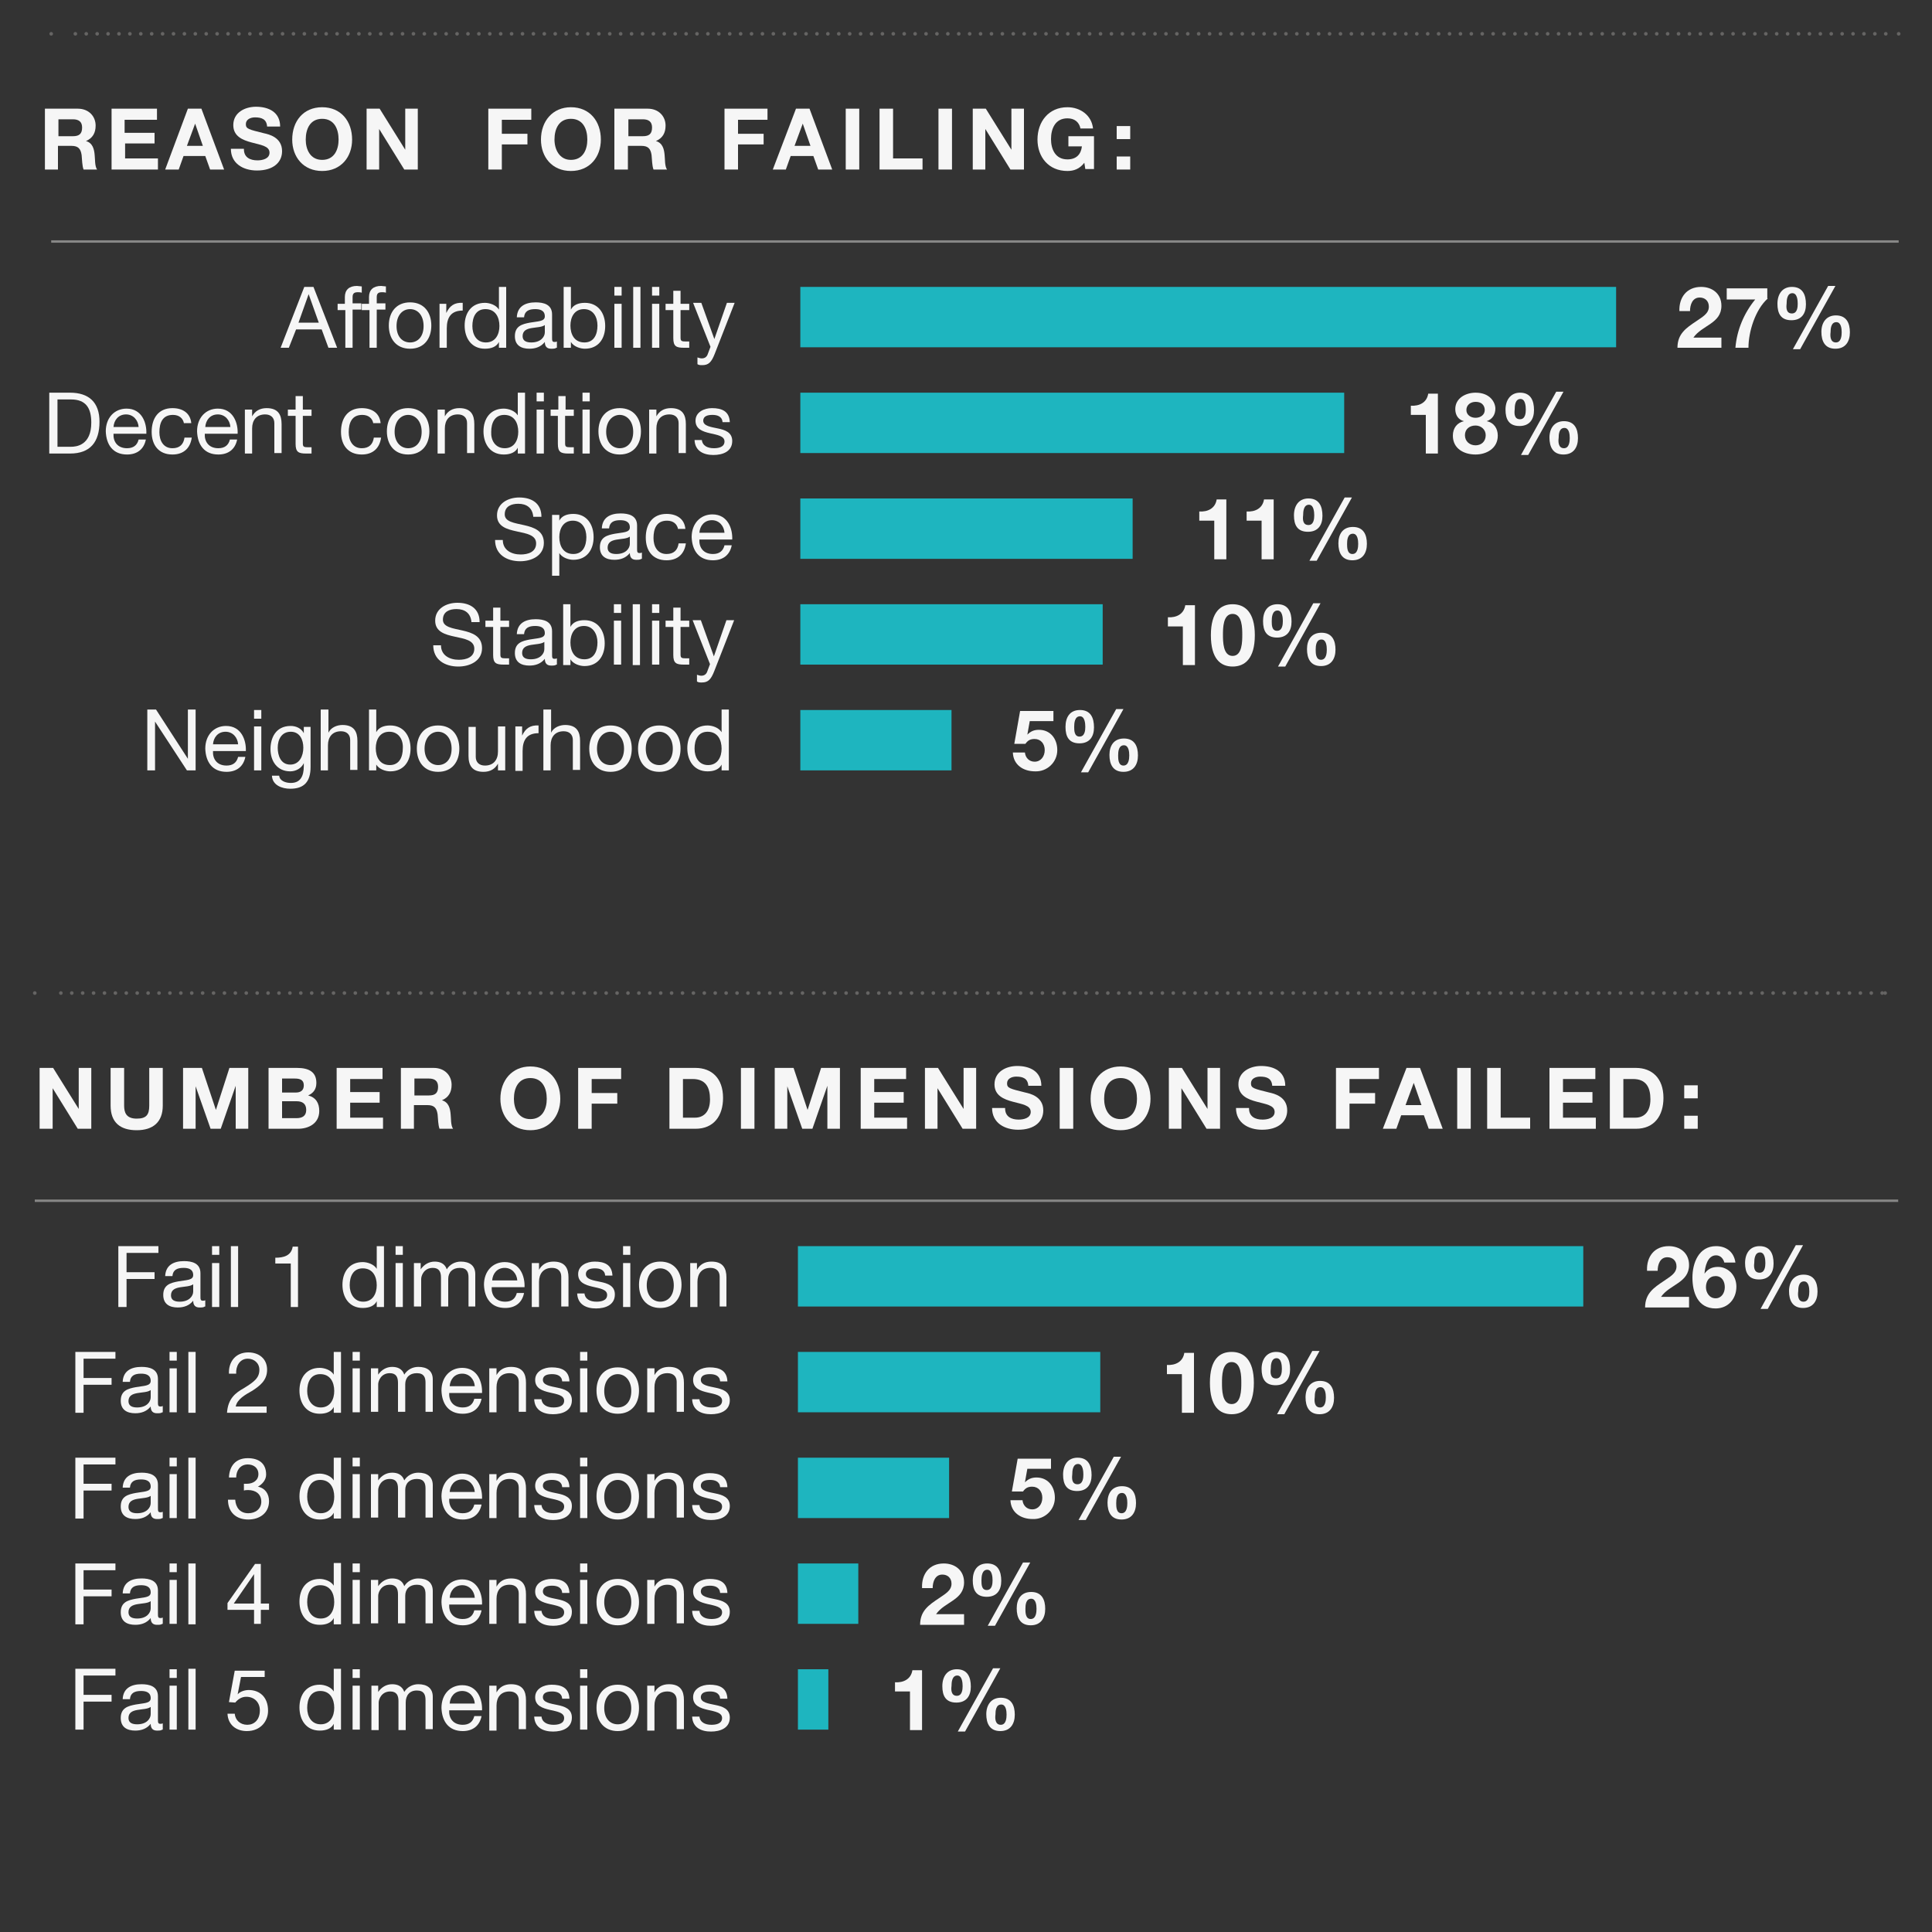 <?xml version="1.0" encoding="utf-8"?>
<!-- Generator: Adobe Illustrator 20.1.0, SVG Export Plug-In . SVG Version: 6.00 Build 0)  -->
<svg version="1.1" id="Layer_1" xmlns="http://www.w3.org/2000/svg" xmlns:xlink="http://www.w3.org/1999/xlink" x="0px" y="0px"
	 viewBox="0 0 400 400" enable-background="new 0 0 400 400" xml:space="preserve">
<rect x="0" y="0" width="400" height="400" fill="#333333" stroke="none"/>
<g>
	<g enable-background="new    ">
		<path fill="#F6F6F6" d="M9.3,22.5h6.8c2.3,0,3.7,1.6,3.7,3.5c0,1.5-0.6,2.6-2,3.2v0c1.4,0.4,1.7,1.7,1.8,2.9c0.1,0.8,0,2.3,0.5,3
			h-2.8c-0.3-0.8-0.3-2-0.4-3c-0.2-1.3-0.7-1.9-2.1-1.9h-2.8v4.9H9.3V22.5z M12.1,28.2h3c1.3,0,1.9-0.5,1.9-1.8
			c0-1.2-0.7-1.7-1.9-1.7h-3V28.2z"/>
		<path fill="#F6F6F6" d="M23.1,22.5h9.4v2.3h-6.7v2.7H32v2.2h-6.1v3.1h6.8v2.3h-9.6V22.5z"/>
		<path fill="#F6F6F6" d="M38.9,22.5h2.8l4.7,12.6h-2.9l-1-2.8H38l-1,2.8h-2.8L38.9,22.5z M38.7,30.2h3.3l-1.6-4.6h0L38.7,30.2z"/>
		<path fill="#F6F6F6" d="M50.5,30.9c0,1.7,1.3,2.3,2.8,2.3c1,0,2.5-0.3,2.5-1.6c0-1.4-1.9-1.6-3.7-2.1c-1.9-0.5-3.8-1.3-3.8-3.6
			c0-2.6,2.4-3.8,4.7-3.8c2.6,0,5,1.1,5,4.1h-2.7c-0.1-1.5-1.1-1.9-2.5-1.9c-0.9,0-1.9,0.4-1.9,1.4c0,1,0.6,1.1,3.8,1.9
			c0.9,0.2,3.7,0.8,3.7,3.7c0,2.3-1.8,4-5.2,4c-2.8,0-5.4-1.4-5.4-4.5H50.5z"/>
		<path fill="#F6F6F6" d="M66.7,22.2c3.9,0,6.2,2.9,6.2,6.7c0,3.6-2.3,6.5-6.2,6.5c-3.9,0-6.2-2.9-6.2-6.5
			C60.5,25.1,62.8,22.2,66.7,22.2z M66.7,33.1c2.5,0,3.4-2.1,3.4-4.2c0-2.2-0.9-4.3-3.4-4.3s-3.4,2.1-3.4,4.3
			C63.3,30.9,64.2,33.1,66.7,33.1z"/>
		<path fill="#F6F6F6" d="M75.8,22.5h2.8l5.3,8.5h0v-8.5h2.6v12.6h-2.8l-5.2-8.4h0v8.4h-2.6V22.5z"/>
	</g>
	<g enable-background="new    ">
		<path fill="#F6F6F6" d="M101.1,22.5h8.9v2.3h-6.1v2.9h5.3v2.2h-5.3v5.2h-2.8V22.5z"/>
		<path fill="#F6F6F6" d="M118.2,22.2c3.9,0,6.2,2.9,6.2,6.7c0,3.6-2.3,6.5-6.2,6.5c-3.9,0-6.2-2.9-6.2-6.5
			C112,25.1,114.4,22.2,118.2,22.2z M118.2,33.1c2.5,0,3.4-2.1,3.4-4.2c0-2.2-0.9-4.3-3.4-4.3s-3.4,2.1-3.4,4.3
			C114.8,30.9,115.8,33.1,118.2,33.1z"/>
		<path fill="#F6F6F6" d="M127.3,22.5h6.8c2.3,0,3.7,1.6,3.7,3.5c0,1.5-0.6,2.6-2,3.2v0c1.4,0.4,1.7,1.7,1.8,2.9
			c0.1,0.8,0,2.3,0.5,3h-2.8c-0.3-0.8-0.3-2-0.4-3c-0.2-1.3-0.7-1.9-2.1-1.9h-2.8v4.9h-2.8V22.5z M130.1,28.2h3
			c1.3,0,1.9-0.5,1.9-1.8c0-1.2-0.7-1.7-1.9-1.7h-3V28.2z"/>
	</g>
	<g enable-background="new    ">
		<path fill="#F6F6F6" d="M150,22.5h8.9v2.3h-6.1v2.9h5.3v2.2h-5.3v5.2H150V22.5z"/>
	</g>
	<g enable-background="new    ">
		<path fill="#F6F6F6" d="M164.8,22.5h2.8l4.7,12.6h-2.9l-1-2.8h-4.7l-1,2.8H160L164.8,22.5z M164.5,30.2h3.3l-1.6-4.6h0L164.5,30.2
			z"/>
	</g>
	<g enable-background="new    ">
		<path fill="#F6F6F6" d="M175.1,22.5h2.8v12.6h-2.8V22.5z"/>
	</g>
	<g enable-background="new    ">
		<path fill="#F6F6F6" d="M182.1,22.5h2.8v10.3h6.1v2.3h-8.9V22.5z"/>
	</g>
	<g enable-background="new    ">
		<path fill="#F6F6F6" d="M194.3,22.5h2.8v12.6h-2.8V22.5z"/>
	</g>
	<g enable-background="new    ">
		<path fill="#F6F6F6" d="M201.3,22.5h2.8l5.3,8.5h0v-8.5h2.6v12.6h-2.8l-5.2-8.4h0v8.4h-2.6V22.5z"/>
		<path fill="#F6F6F6" d="M224.5,33.7c-1,1.3-2.2,1.7-3.5,1.7c-3.9,0-6.2-2.9-6.2-6.5c0-3.7,2.3-6.7,6.2-6.7c2.6,0,5,1.6,5.3,4.4
			h-2.6c-0.3-1.4-1.3-2.1-2.7-2.1c-2.5,0-3.4,2.1-3.4,4.3c0,2.1,0.9,4.2,3.4,4.2c1.8,0,2.8-1,3-2.7h-2.8v-2.1h5.3v6.8h-1.8
			L224.5,33.7z"/>
	</g>
	<g enable-background="new    ">
		<path fill="#F6F6F6" d="M234,28.8h-2.8v-2.7h2.8V28.8z M231.2,32.4h2.8v2.7h-2.8V32.4z"/>
	</g>
	<g enable-background="new    ">
		<path fill="#F6F6F6" d="M63,59.4h1.9L69.8,72H68l-1.4-3.8h-5.3L59.8,72h-1.7L63,59.4z M61.8,66.8H66l-2.1-5.9h0L61.8,66.8z"/>
	</g>
	<g enable-background="new    ">
		<path fill="#F6F6F6" d="M71.4,64.2h-1.5v-1.3h1.5v-1.4c0-1.5,0.9-2.3,2.5-2.3c0.3,0,0.7,0.1,1,0.1v1.3c-0.3-0.1-0.6-0.1-0.8-0.1
			c-0.7,0-1.1,0.2-1.1,1v1.3h1.8v1.3h-1.8V72h-1.5V64.2z"/>
	</g>
	<g enable-background="new    ">
		<path fill="#F6F6F6" d="M76.4,64.2h-1.5v-1.3h1.5v-1.4c0-1.5,0.9-2.3,2.5-2.3c0.3,0,0.7,0.1,1,0.1v1.3c-0.3-0.1-0.6-0.1-0.8-0.1
			c-0.7,0-1.1,0.2-1.1,1v1.3h1.8v1.3h-1.8V72h-1.5V64.2z"/>
		<path fill="#F6F6F6" d="M84.9,62.6c2.9,0,4.4,2.1,4.4,4.8c0,2.7-1.5,4.8-4.4,4.8c-2.9,0-4.4-2.1-4.4-4.8
			C80.5,64.7,82,62.6,84.9,62.6z M84.9,70.9c1.6,0,2.8-1.2,2.8-3.4S86.5,64,84.9,64s-2.8,1.3-2.8,3.5S83.3,70.9,84.9,70.9z"/>
	</g>
	<g enable-background="new    ">
		<path fill="#F6F6F6" d="M91,62.9h1.4v1.9h0c0.7-1.5,1.7-2.2,3.4-2.1v1.6c-2.4,0-3.3,1.4-3.3,3.7V72H91V62.9z"/>
	</g>
	<g enable-background="new    ">
		<path fill="#F6F6F6" d="M104.8,72h-1.5v-1.2h0c-0.5,1-1.6,1.4-2.9,1.4c-2.8,0-4.2-2.2-4.2-4.8c0-2.6,1.4-4.7,4.2-4.7
			c0.9,0,2.3,0.4,2.9,1.4h0v-4.7h1.5V72z M100.6,70.9c2,0,2.8-1.7,2.8-3.4c0-1.8-0.8-3.5-2.9-3.5c-2,0-2.7,1.7-2.7,3.5
			C97.8,69.2,98.6,70.9,100.6,70.9z"/>
		<path fill="#F6F6F6" d="M115.2,72c-0.3,0.2-0.6,0.2-1.1,0.2c-0.8,0-1.3-0.4-1.3-1.4c-0.8,1-1.9,1.4-3.2,1.4c-1.7,0-3-0.7-3-2.6
			c0-2.1,1.5-2.5,3.1-2.8c1.6-0.3,3.1-0.2,3.1-1.3c0-1.3-1.1-1.5-2-1.5c-1.3,0-2.2,0.4-2.3,1.7H107c0.1-2.3,1.8-3.1,3.9-3.1
			c1.6,0,3.4,0.4,3.4,2.5v4.7c0,0.7,0,1,0.5,1c0.1,0,0.3,0,0.5-0.1V72z M112.8,67.3c-1.2,0.9-4.6,0-4.6,2.3c0,1,0.8,1.3,1.8,1.3
			c2,0,2.8-1.2,2.8-2.1V67.3z"/>
		<path fill="#F6F6F6" d="M116.7,59.4h1.5v4.7h0c0.5-1,1.6-1.4,2.9-1.4c2.8,0,4.2,2.2,4.2,4.8c0,2.6-1.4,4.7-4.2,4.7
			c-0.9,0-2.3-0.4-2.9-1.4h0V72h-1.5V59.4z M120.9,64c-2,0-2.8,1.7-2.8,3.4c0,1.8,0.8,3.5,2.9,3.5c2,0,2.7-1.7,2.7-3.5
			C123.7,65.6,122.8,64,120.9,64z"/>
		<path fill="#F6F6F6" d="M128.7,61.2h-1.5v-1.8h1.5V61.2z M127.2,62.9h1.5V72h-1.5V62.9z"/>
		<path fill="#F6F6F6" d="M131.1,59.4h1.5V72h-1.5V59.4z"/>
		<path fill="#F6F6F6" d="M136.5,61.2H135v-1.8h1.5V61.2z M135,62.9h1.5V72H135V62.9z"/>
		<path fill="#F6F6F6" d="M140.9,62.9h1.8v1.3h-1.8v5.7c0,0.7,0.2,0.8,1.1,0.8h0.7V72h-1.1c-1.6,0-2.2-0.3-2.2-2v-5.8h-1.6v-1.3h1.6
			v-2.7h1.5V62.9z"/>
		<path fill="#F6F6F6" d="M148,73.2c-0.7,1.8-1.3,2.4-2.6,2.4c-0.4,0-0.7,0-1-0.2v-1.4c0.3,0.1,0.6,0.2,0.9,0.2c0.6,0,1-0.3,1.2-0.8
			l0.6-1.6l-3.6-9.1h1.7l2.7,7.5h0l2.6-7.5h1.6L148,73.2z"/>
	</g>
	<g enable-background="new    ">
		<path fill="#F6F6F6" d="M10.2,81.3h4.3c3.9,0,6.1,2,6.1,6c0,4.2-1.9,6.6-6.1,6.6h-4.3V81.3z M11.9,92.5h2.8c1.1,0,4.2-0.3,4.2-5
			c0-3-1.1-4.8-4.2-4.8h-2.8V92.5z"/>
		<path fill="#F6F6F6" d="M30.2,91c-0.4,2-1.8,3.1-3.9,3.1c-2.9,0-4.3-2-4.4-4.8c0-2.8,1.8-4.7,4.3-4.7c3.2,0,4.2,3,4.1,5.2h-6.8
			c-0.1,1.6,0.8,3,2.8,3c1.3,0,2.1-0.6,2.4-1.8H30.2z M28.7,88.4c-0.1-1.4-1.1-2.6-2.6-2.6c-1.6,0-2.5,1.2-2.6,2.6H28.7z"/>
		<path fill="#F6F6F6" d="M38.1,87.7c-0.2-1.1-1-1.8-2.3-1.8c-2.2,0-2.8,1.7-2.8,3.6c0,1.7,0.8,3.3,2.7,3.3c1.5,0,2.3-0.8,2.5-2.2
			h1.5c-0.3,2.2-1.7,3.5-4,3.5c-2.8,0-4.3-1.9-4.3-4.7s1.4-4.9,4.3-4.9c2.1,0,3.7,1,3.9,3.1H38.1z"/>
		<path fill="#F6F6F6" d="M49.1,91c-0.4,2-1.8,3.1-3.9,3.1c-2.9,0-4.3-2-4.4-4.8c0-2.8,1.8-4.7,4.3-4.7c3.2,0,4.2,3,4.1,5.2h-6.8
			c-0.1,1.6,0.8,3,2.8,3c1.3,0,2.1-0.6,2.4-1.8H49.1z M47.7,88.4c-0.1-1.4-1.1-2.6-2.6-2.6c-1.6,0-2.5,1.2-2.6,2.6H47.7z"/>
		<path fill="#F6F6F6" d="M50.8,84.8h1.4v1.4h0c0.6-1.1,1.6-1.7,3-1.7c2.4,0,3.1,1.4,3.1,3.3v6h-1.5v-6.2c0-1.1-0.7-1.8-1.9-1.8
			c-1.8,0-2.7,1.2-2.7,2.9v5.2h-1.5V84.8z"/>
		<path fill="#F6F6F6" d="M62.7,84.8h1.8v1.3h-1.8v5.7c0,0.7,0.2,0.8,1.1,0.8h0.7v1.3h-1.1c-1.6,0-2.2-0.3-2.2-2v-5.8h-1.6v-1.3h1.6
			V82h1.5V84.8z"/>
		<path fill="#F6F6F6" d="M77.3,87.7c-0.2-1.1-1-1.8-2.3-1.8c-2.2,0-2.8,1.7-2.8,3.6c0,1.7,0.8,3.3,2.7,3.3c1.5,0,2.3-0.8,2.5-2.2
			h1.5c-0.3,2.2-1.7,3.5-4,3.5c-2.8,0-4.3-1.9-4.3-4.7s1.4-4.9,4.3-4.9c2.1,0,3.7,1,3.9,3.1H77.3z"/>
		<path fill="#F6F6F6" d="M84.5,84.5c2.9,0,4.4,2.1,4.4,4.8c0,2.7-1.5,4.8-4.4,4.8c-2.9,0-4.4-2.1-4.4-4.8
			C80.1,86.6,81.6,84.5,84.5,84.5z M84.5,92.8c1.6,0,2.8-1.2,2.8-3.4s-1.3-3.5-2.8-3.5s-2.8,1.3-2.8,3.5S83,92.8,84.5,92.8z"/>
		<path fill="#F6F6F6" d="M90.7,84.8h1.4v1.4h0c0.6-1.1,1.6-1.7,3-1.7c2.4,0,3.1,1.4,3.1,3.3v6h-1.5v-6.2c0-1.1-0.7-1.8-1.9-1.8
			c-1.8,0-2.7,1.2-2.7,2.9v5.2h-1.5V84.8z"/>
		<path fill="#F6F6F6" d="M108.7,93.9h-1.5v-1.2h0c-0.5,1-1.6,1.4-2.9,1.4c-2.8,0-4.2-2.2-4.2-4.8c0-2.6,1.4-4.7,4.2-4.7
			c0.9,0,2.3,0.4,2.9,1.4h0v-4.7h1.5V93.9z M104.5,92.8c2,0,2.8-1.7,2.8-3.4c0-1.8-0.8-3.5-2.9-3.5c-2,0-2.7,1.7-2.7,3.5
			C101.6,91.1,102.5,92.8,104.5,92.8z"/>
		<path fill="#F6F6F6" d="M112.6,83.1h-1.5v-1.8h1.5V83.1z M111.1,84.8h1.5v9.1h-1.5V84.8z"/>
		<path fill="#F6F6F6" d="M117,84.8h1.8v1.3H117v5.7c0,0.7,0.2,0.8,1.1,0.8h0.7v1.3h-1.1c-1.6,0-2.2-0.3-2.2-2v-5.8H114v-1.3h1.6V82
			h1.5V84.8z"/>
		<path fill="#F6F6F6" d="M122.1,83.1h-1.5v-1.8h1.5V83.1z M120.6,84.8h1.5v9.1h-1.5V84.8z"/>
		<path fill="#F6F6F6" d="M128.3,84.5c2.9,0,4.4,2.1,4.4,4.8c0,2.7-1.5,4.8-4.4,4.8c-2.9,0-4.4-2.1-4.4-4.8
			C123.9,86.6,125.4,84.5,128.3,84.5z M128.3,92.8c1.6,0,2.8-1.2,2.8-3.4s-1.3-3.5-2.8-3.5s-2.8,1.3-2.8,3.5S126.8,92.8,128.3,92.8z
			"/>
		<path fill="#F6F6F6" d="M134.5,84.8h1.4v1.4h0c0.6-1.1,1.6-1.7,3-1.7c2.4,0,3.1,1.4,3.1,3.3v6h-1.5v-6.2c0-1.1-0.7-1.8-1.9-1.8
			c-1.8,0-2.7,1.2-2.7,2.9v5.2h-1.5V84.8z"/>
		<path fill="#F6F6F6" d="M145.3,91c0.1,1.3,1.2,1.8,2.5,1.8c0.9,0,2.2-0.2,2.2-1.4c0-2.3-6-0.8-6-4.3c0-1.8,1.8-2.6,3.4-2.6
			c2,0,3.6,0.6,3.7,2.9h-1.5c-0.1-1.2-1.1-1.5-2.1-1.5c-0.9,0-1.9,0.2-1.9,1.2c0,1.1,1.6,1.3,3,1.6c1.5,0.3,3,0.8,3,2.6
			c0,2.2-2,2.9-3.9,2.9c-2,0-3.8-0.8-3.9-3.1H145.3z"/>
	</g>
	<g enable-background="new    ">
		<path fill="#F6F6F6" d="M110.4,106.9c-0.2-1.8-1.4-2.6-3.1-2.6c-1.4,0-2.8,0.5-2.8,2.2c0,3.1,8.1,0.9,8.1,5.9
			c0,2.7-2.6,3.8-4.9,3.8c-2.8,0-5.2-1.4-5.2-4.4h1.6c0,2.1,1.8,3,3.7,3c1.5,0,3.2-0.5,3.2-2.3c0-3.5-8.1-1.2-8.1-5.8
			c0-2.5,2.3-3.7,4.6-3.7c2.6,0,4.6,1.2,4.6,4H110.4z"/>
		<path fill="#F6F6F6" d="M114.3,106.6h1.5v1.2h0c0.5-1,1.6-1.4,2.9-1.4c2.8,0,4.2,2.2,4.2,4.8c0,2.6-1.4,4.7-4.2,4.7
			c-0.9,0-2.3-0.4-2.9-1.4h0v4.7h-1.5V106.6z M118.6,107.8c-2,0-2.8,1.7-2.8,3.4c0,1.8,0.8,3.5,2.9,3.5c2,0,2.7-1.7,2.7-3.5
			C121.4,109.4,120.5,107.8,118.6,107.8z"/>
		<path fill="#F6F6F6" d="M132.8,115.7c-0.3,0.2-0.6,0.2-1.1,0.2c-0.8,0-1.3-0.4-1.3-1.4c-0.8,1-1.9,1.4-3.2,1.4c-1.7,0-3-0.7-3-2.6
			c0-2.1,1.5-2.5,3.1-2.8c1.6-0.3,3.1-0.2,3.1-1.3c0-1.3-1.1-1.5-2-1.5c-1.3,0-2.2,0.4-2.3,1.7h-1.5c0.1-2.3,1.8-3.1,3.9-3.1
			c1.6,0,3.4,0.4,3.4,2.5v4.7c0,0.7,0,1,0.5,1c0.1,0,0.3,0,0.5-0.1V115.7z M130.4,111.1c-1.2,0.9-4.6,0-4.6,2.3c0,1,0.8,1.3,1.8,1.3
			c2,0,2.8-1.2,2.8-2.1V111.1z"/>
		<path fill="#F6F6F6" d="M140.4,109.6c-0.2-1.1-1-1.8-2.3-1.8c-2.2,0-2.8,1.7-2.8,3.6c0,1.7,0.8,3.3,2.7,3.3c1.5,0,2.3-0.8,2.5-2.2
			h1.5c-0.3,2.2-1.7,3.5-4,3.5c-2.8,0-4.3-1.9-4.3-4.7s1.4-4.9,4.3-4.9c2.1,0,3.7,1,3.9,3.1H140.4z"/>
		<path fill="#F6F6F6" d="M151.5,112.9c-0.4,2-1.8,3.1-3.9,3.1c-2.9,0-4.3-2-4.4-4.8c0-2.8,1.8-4.7,4.3-4.7c3.2,0,4.2,3,4.1,5.2
			h-6.8c-0.1,1.6,0.8,3,2.8,3c1.3,0,2.1-0.6,2.4-1.8H151.5z M150,110.3c-0.1-1.4-1.1-2.6-2.6-2.6c-1.6,0-2.5,1.2-2.6,2.6H150z"/>
	</g>
	<g enable-background="new    ">
		<path fill="#F6F6F6" d="M97.6,128.7c-0.2-1.8-1.4-2.6-3.1-2.6c-1.4,0-2.8,0.5-2.8,2.2c0,3.1,8.1,0.9,8.1,5.9
			c0,2.7-2.6,3.8-4.9,3.8c-2.8,0-5.2-1.4-5.2-4.4h1.6c0,2.1,1.8,3,3.7,3c1.5,0,3.2-0.5,3.2-2.3c0-3.5-8.1-1.2-8.1-5.8
			c0-2.5,2.3-3.7,4.6-3.7c2.6,0,4.6,1.2,4.6,4H97.6z"/>
		<path fill="#F6F6F6" d="M103.6,128.5h1.8v1.3h-1.8v5.7c0,0.7,0.2,0.8,1.1,0.8h0.7v1.3h-1.1c-1.6,0-2.2-0.3-2.2-2v-5.8h-1.6v-1.3
			h1.6v-2.7h1.5V128.5z"/>
		<path fill="#F6F6F6" d="M115.2,137.6c-0.3,0.2-0.6,0.2-1.1,0.2c-0.8,0-1.3-0.4-1.3-1.4c-0.8,1-1.9,1.4-3.2,1.4c-1.7,0-3-0.7-3-2.6
			c0-2.1,1.5-2.5,3.1-2.8c1.6-0.3,3.1-0.2,3.1-1.3c0-1.3-1.1-1.5-2-1.5c-1.3,0-2.2,0.4-2.3,1.7H107c0.1-2.3,1.8-3.1,3.9-3.1
			c1.6,0,3.4,0.4,3.4,2.5v4.7c0,0.7,0,1,0.5,1c0.1,0,0.3,0,0.5-0.1V137.6z M112.7,132.9c-1.2,0.9-4.6,0-4.6,2.3c0,1,0.8,1.3,1.8,1.3
			c2,0,2.8-1.2,2.8-2.1V132.9z"/>
		<path fill="#F6F6F6" d="M116.6,125.1h1.5v4.7h0c0.5-1,1.6-1.4,2.9-1.4c2.8,0,4.2,2.2,4.2,4.8c0,2.6-1.4,4.7-4.2,4.7
			c-0.9,0-2.3-0.4-2.9-1.4h0v1.2h-1.5V125.1z M120.9,129.6c-2,0-2.8,1.7-2.8,3.4c0,1.8,0.8,3.5,2.9,3.5c2,0,2.7-1.7,2.7-3.5
			C123.7,131.3,122.8,129.6,120.9,129.6z"/>
		<path fill="#F6F6F6" d="M128.6,126.9h-1.5v-1.8h1.5V126.9z M127.1,128.5h1.5v9.1h-1.5V128.5z"/>
		<path fill="#F6F6F6" d="M131,125.1h1.5v12.6H131V125.1z"/>
		<path fill="#F6F6F6" d="M136.5,126.9H135v-1.8h1.5V126.9z M135,128.5h1.5v9.1H135V128.5z"/>
		<path fill="#F6F6F6" d="M140.9,128.5h1.8v1.3h-1.8v5.7c0,0.7,0.2,0.8,1.1,0.8h0.7v1.3h-1.1c-1.6,0-2.2-0.3-2.2-2v-5.8h-1.6v-1.3
			h1.6v-2.7h1.5V128.5z"/>
		<path fill="#F6F6F6" d="M147.9,138.9c-0.7,1.8-1.3,2.4-2.6,2.4c-0.4,0-0.7,0-1-0.2v-1.4c0.3,0.1,0.6,0.2,0.9,0.2
			c0.6,0,1-0.3,1.2-0.8l0.6-1.6l-3.6-9.1h1.7l2.7,7.5h0l2.6-7.5h1.6L147.9,138.9z"/>
	</g>
	<g enable-background="new    ">
		<path fill="#F6F6F6" d="M30.5,146.9h1.8l6.6,10.2h0v-10.2h1.6v12.6h-1.8l-6.6-10.1h0v10.1h-1.6V146.9z"/>
		<path fill="#F6F6F6" d="M50.8,156.7c-0.4,2-1.8,3.1-3.9,3.1c-2.9,0-4.3-2-4.4-4.8c0-2.8,1.8-4.7,4.3-4.7c3.2,0,4.2,3,4.1,5.2h-6.8
			c-0.1,1.6,0.8,3,2.8,3c1.3,0,2.1-0.6,2.4-1.8H50.8z M49.3,154.1c-0.1-1.4-1.1-2.6-2.6-2.6c-1.6,0-2.5,1.2-2.6,2.6H49.3z"/>
		<path fill="#F6F6F6" d="M54.1,148.8h-1.5v-1.8h1.5V148.8z M52.6,150.4h1.5v9.1h-1.5V150.4z"/>
		<path fill="#F6F6F6" d="M64.3,158.8c0,3-1.3,4.5-4.2,4.5c-1.7,0-3.7-0.7-3.8-2.7h1.5c0.1,1.1,1.4,1.5,2.4,1.5c2,0,2.7-1.4,2.7-3.5
			V158h0c-0.5,1.1-1.7,1.7-2.8,1.7c-2.7,0-4.1-2.1-4.1-4.6c0-2.2,1-4.8,4.2-4.8c1.1,0,2.2,0.5,2.7,1.5h0v-1.3h1.4V158.8z
			 M62.8,154.8c0-1.6-0.7-3.3-2.6-3.3c-1.9,0-2.7,1.6-2.7,3.3c0,1.6,0.6,3.5,2.6,3.5C62,158.3,62.8,156.5,62.8,154.8z"/>
		<path fill="#F6F6F6" d="M66.5,146.9H68v4.8h0c0.5-1.1,1.8-1.6,2.9-1.6c2.4,0,3.1,1.4,3.1,3.3v6h-1.5v-6.2c0-1.1-0.7-1.8-1.9-1.8
			c-1.8,0-2.7,1.2-2.7,2.9v5.2h-1.5V146.9z"/>
		<path fill="#F6F6F6" d="M76.4,146.9h1.5v4.7h0c0.5-1,1.6-1.4,2.9-1.4c2.8,0,4.2,2.2,4.2,4.8c0,2.6-1.4,4.7-4.2,4.7
			c-0.9,0-2.3-0.4-2.9-1.4h0v1.2h-1.5V146.9z M80.6,151.5c-2,0-2.8,1.7-2.8,3.4c0,1.8,0.8,3.5,2.9,3.5c2,0,2.7-1.7,2.7-3.5
			C83.5,153.2,82.6,151.5,80.6,151.5z"/>
		<path fill="#F6F6F6" d="M90.7,150.2c2.9,0,4.4,2.1,4.4,4.8c0,2.7-1.5,4.8-4.4,4.8c-2.9,0-4.4-2.1-4.4-4.8
			C86.3,152.3,87.8,150.2,90.7,150.2z M90.7,158.4c1.6,0,2.8-1.2,2.8-3.4s-1.3-3.5-2.8-3.5s-2.8,1.3-2.8,3.5S89.2,158.4,90.7,158.4z
			"/>
		<path fill="#F6F6F6" d="M104.5,159.5h-1.4v-1.4h0c-0.6,1.1-1.6,1.7-3,1.7c-2.4,0-3.1-1.4-3.1-3.3v-6h1.5v6.2
			c0,1.1,0.7,1.8,1.9,1.8c1.8,0,2.7-1.2,2.7-2.9v-5.2h1.5V159.5z"/>
		<path fill="#F6F6F6" d="M106.7,150.4h1.4v1.9h0c0.7-1.5,1.7-2.2,3.4-2.1v1.6c-2.4,0-3.3,1.4-3.3,3.7v4.1h-1.5V150.4z"/>
		<path fill="#F6F6F6" d="M112.6,146.9h1.5v4.8h0c0.5-1.1,1.8-1.6,2.9-1.6c2.4,0,3.1,1.4,3.1,3.3v6h-1.5v-6.2c0-1.1-0.7-1.8-1.9-1.8
			c-1.8,0-2.7,1.2-2.7,2.9v5.2h-1.5V146.9z"/>
		<path fill="#F6F6F6" d="M126.4,150.2c2.9,0,4.4,2.1,4.4,4.8c0,2.7-1.5,4.8-4.4,4.8c-2.9,0-4.4-2.1-4.4-4.8
			C122,152.3,123.5,150.2,126.4,150.2z M126.4,158.4c1.6,0,2.8-1.2,2.8-3.4s-1.3-3.5-2.8-3.5s-2.8,1.3-2.8,3.5
			S124.8,158.4,126.4,158.4z"/>
		<path fill="#F6F6F6" d="M136.5,150.2c2.9,0,4.4,2.1,4.4,4.8c0,2.7-1.5,4.8-4.4,4.8c-2.9,0-4.4-2.1-4.4-4.8
			C132.1,152.3,133.6,150.2,136.5,150.2z M136.5,158.4c1.6,0,2.8-1.2,2.8-3.4s-1.3-3.5-2.8-3.5s-2.8,1.3-2.8,3.5
			S134.9,158.4,136.5,158.4z"/>
		<path fill="#F6F6F6" d="M150.9,159.5h-1.5v-1.2h0c-0.5,1-1.6,1.4-2.9,1.4c-2.8,0-4.2-2.2-4.2-4.8c0-2.6,1.4-4.7,4.2-4.7
			c0.9,0,2.3,0.4,2.9,1.4h0v-4.7h1.5V159.5z M146.6,158.4c2,0,2.8-1.7,2.8-3.4c0-1.8-0.8-3.5-2.9-3.5c-2,0-2.7,1.7-2.7,3.5
			C143.8,156.8,144.7,158.4,146.6,158.4z"/>
	</g>
	<g enable-background="new    ">
		<path fill="#F6F6F6" d="M347.7,64.4c-0.1-2.8,1.5-5,4.5-5c2.3,0,4.2,1.4,4.2,3.9c0,3.7-4,4-5.8,6.6h5.8V72h-9.1
			c0-2.9,1.8-4.1,3.9-5.5c1.1-0.8,2.6-1.5,2.6-3c0-1.2-0.8-1.9-1.9-1.9c-1.5,0-2,1.5-2,2.8H347.7z"/>
		<path fill="#F6F6F6" d="M366,61.8c-2.6,2.3-4,6.9-4,10.2h-2.7c0.3-3.7,1.8-7.2,4.1-10h-5.9v-2.3h8.4V61.8z"/>
		<path fill="#F6F6F6" d="M371,59.4c2.2,0,2.9,1.6,2.9,3.6c0,1.9-0.9,3.3-3,3.3c-2.2,0-2.9-1.4-2.9-3.4C368,60.9,369,59.4,371,59.4z
			 M371,64.9c1.1,0,1.2-1.3,1.2-2c0-0.7-0.1-2.2-1.1-2.2c-1.1,0-1.2,1.4-1.2,2.2C369.8,63.7,369.8,64.9,371,64.9z M378.5,59.2h1.5
			l-7.3,13.1h-1.5L378.5,59.2z M380.1,65.3c2.2,0,2.9,1.6,2.9,3.5c0,1.9-0.9,3.4-3,3.4c-2.2,0-2.9-1.6-2.9-3.5
			C377.1,66.8,378.1,65.3,380.1,65.3z M380.1,70.9c1.1,0,1.2-1.4,1.2-2.1c0-0.7-0.1-2.1-1.1-2.1c-1.1,0-1.2,1.3-1.2,2.1
			C378.9,69.5,378.9,70.9,380.1,70.9z"/>
	</g>
	<rect x="165.7" y="59.4" fill="#1EB5BF" width="168.9" height="12.5"/>
	<rect x="165.7" y="81.3" fill="#1EB5BF" width="112.6" height="12.5"/>
	<rect x="165.7" y="103.2" fill="#1EB5BF" width="68.8" height="12.5"/>
	<rect x="165.7" y="125.1" fill="#1EB5BF" width="62.6" height="12.5"/>
	<rect x="165.7" y="147" fill="#1EB5BF" width="31.3" height="12.5"/>
	<g enable-background="new    ">
		<path fill="#F6F6F6" d="M297.7,93.9h-2.5v-8h-3.1V84c1.7,0.1,3.3-0.6,3.6-2.5h2V93.9z"/>
		<path fill="#F6F6F6" d="M305.5,81.3c3.1,0,4.1,2.1,4.1,3.3c0,1.2-0.6,2.2-1.8,2.6v0c1.5,0.3,2.3,1.5,2.3,3c0,2.6-2.3,3.9-4.6,3.9
			c-2.4,0-4.7-1.2-4.7-3.9c0-1.6,0.9-2.7,2.3-3v0c-1.2-0.3-1.8-1.3-1.8-2.5C301.3,82.4,303.5,81.3,305.5,81.3z M305.5,92.2
			c1.2,0,2.1-0.8,2.1-2.1c0-1.2-1-2-2.1-2c-1.2,0-2.2,0.7-2.2,2C303.3,91.4,304.3,92.2,305.5,92.2z M305.5,86.5c1,0,1.9-0.6,1.9-1.6
			c0-0.6-0.3-1.7-1.9-1.7c-1,0-1.9,0.6-1.9,1.7C303.6,85.9,304.5,86.5,305.5,86.5z"/>
		<path fill="#F6F6F6" d="M314.7,81.3c2.2,0,2.9,1.6,2.9,3.6c0,1.9-0.9,3.3-3,3.3c-2.2,0-2.9-1.4-2.9-3.4
			C311.7,82.9,312.7,81.3,314.7,81.3z M314.7,86.8c1.1,0,1.2-1.3,1.2-2c0-0.7-0.1-2.2-1.1-2.2c-1.1,0-1.2,1.4-1.2,2.2
			C313.5,85.6,313.5,86.8,314.7,86.8z M322.2,81.1h1.5l-7.3,13.1h-1.5L322.2,81.1z M323.8,87.2c2.2,0,2.9,1.6,2.9,3.5
			c0,1.9-0.9,3.4-3,3.4c-2.2,0-2.9-1.6-2.9-3.5C320.8,88.7,321.8,87.2,323.8,87.2z M323.8,92.8c1.1,0,1.2-1.4,1.2-2.1
			c0-0.7-0.1-2.1-1.1-2.1c-1.1,0-1.2,1.3-1.2,2.1C322.6,91.4,322.6,92.8,323.8,92.8z"/>
	</g>
	<g enable-background="new    ">
		<path fill="#F6F6F6" d="M253.9,115.8h-2.5v-8h-3.1v-1.9c1.7,0.1,3.3-0.6,3.6-2.5h2V115.8z"/>
		<path fill="#F6F6F6" d="M263.7,115.8h-2.5v-8h-3.1v-1.9c1.7,0.1,3.3-0.6,3.6-2.5h2V115.8z"/>
		<path fill="#F6F6F6" d="M270.9,103.2c2.2,0,2.9,1.6,2.9,3.6c0,1.9-0.9,3.3-3,3.3c-2.2,0-2.9-1.4-2.9-3.4
			C267.9,104.7,268.9,103.2,270.9,103.2z M270.9,108.7c1.1,0,1.2-1.3,1.2-2c0-0.7-0.1-2.2-1.1-2.2c-1.1,0-1.2,1.4-1.2,2.2
			C269.7,107.5,269.7,108.7,270.9,108.7z M278.4,103h1.5l-7.3,13.1h-1.5L278.4,103z M280.1,109.1c2.2,0,2.9,1.6,2.9,3.5
			c0,1.9-0.9,3.4-3,3.4c-2.2,0-2.9-1.6-2.9-3.5C277.1,110.6,278,109.1,280.1,109.1z M280,114.7c1.1,0,1.2-1.4,1.2-2.1
			c0-0.7-0.1-2.1-1.1-2.1c-1.1,0-1.2,1.3-1.2,2.1C278.9,113.3,278.9,114.7,280,114.7z"/>
	</g>
	<g enable-background="new    ">
		<path fill="#F6F6F6" d="M247.4,137.7h-2.5v-8h-3.1v-1.9c1.7,0.1,3.3-0.6,3.6-2.5h2V137.7z"/>
		<path fill="#F6F6F6" d="M255.2,125.1c2.5,0,4.6,1.6,4.6,6.4c0,4.9-2.1,6.5-4.6,6.5c-2.5,0-4.5-1.6-4.5-6.5
			C250.7,126.6,252.8,125.1,255.2,125.1z M255.2,135.8c2,0,2-3,2-4.4c0-1.3,0-4.3-2-4.3c-2,0-2,3-2,4.3
			C253.2,132.8,253.2,135.8,255.2,135.8z"/>
		<path fill="#F6F6F6" d="M264.5,125.1c2.2,0,2.9,1.6,2.9,3.6c0,1.9-0.9,3.3-3,3.3c-2.2,0-2.9-1.4-2.9-3.4
			C261.5,126.6,262.4,125.1,264.5,125.1z M264.4,130.6c1.1,0,1.2-1.3,1.2-2c0-0.7-0.1-2.2-1.1-2.2c-1.1,0-1.2,1.4-1.2,2.2
			C263.3,129.4,263.3,130.6,264.4,130.6z M271.9,124.9h1.5l-7.3,13.1h-1.5L271.9,124.9z M273.6,131c2.2,0,2.9,1.6,2.9,3.5
			c0,1.9-0.9,3.4-3,3.4c-2.2,0-2.9-1.6-2.9-3.5C270.6,132.5,271.5,131,273.6,131z M273.5,136.6c1.1,0,1.2-1.4,1.2-2.1
			c0-0.7-0.1-2.1-1.1-2.1c-1.1,0-1.2,1.3-1.2,2.1C272.4,135.2,272.4,136.6,273.5,136.6z"/>
	</g>
	<g enable-background="new    ">
		<path fill="#F6F6F6" d="M218.3,149.3h-5.1l-0.5,2.8l0,0c0.7-0.7,1.4-1,2.4-1c2.4,0,3.8,1.9,3.8,4.2c0,2.5-2.1,4.5-4.6,4.4
			c-2.4,0-4.5-1.3-4.6-3.9h2.5c0.1,1.1,0.9,1.9,2,1.9c1.3,0,2.1-1.1,2.1-2.4c0-1.3-0.8-2.3-2.1-2.3c-0.9,0-1.4,0.3-1.9,1h-2.3
			l1.2-6.8h6.9V149.3z"/>
		<path fill="#F6F6F6" d="M223.6,147c2.2,0,2.9,1.6,2.9,3.6c0,1.9-0.9,3.3-3,3.3c-2.2,0-2.9-1.4-2.9-3.4
			C220.6,148.5,221.5,147,223.6,147z M223.5,152.5c1.1,0,1.2-1.3,1.2-2c0-0.7-0.1-2.2-1.1-2.2c-1.1,0-1.2,1.4-1.2,2.2
			C222.4,151.2,222.4,152.5,223.5,152.5z M231.1,146.8h1.5l-7.3,13.1h-1.5L231.1,146.8z M232.7,152.9c2.2,0,2.9,1.6,2.9,3.5
			c0,1.9-0.9,3.4-3,3.4c-2.2,0-2.9-1.6-2.9-3.5C229.7,154.4,230.6,152.9,232.7,152.9z M232.6,158.5c1.1,0,1.2-1.4,1.2-2.1
			c0-0.7-0.1-2.1-1.1-2.1c-1.1,0-1.2,1.3-1.2,2.1C231.5,157.1,231.5,158.5,232.6,158.5z"/>
	</g>
	<g enable-background="new    ">
		<path fill="#F6F6F6" d="M8.2,221.1h2.8l5.3,8.5h0v-8.5h2.6v12.6h-2.8l-5.2-8.4h0v8.4H8.2V221.1z"/>
	</g>
	<g enable-background="new    ">
		<path fill="#F6F6F6" d="M33.7,228.9c0,3.4-2,5.1-5.4,5.1c-3.4,0-5.4-1.6-5.4-5.1v-7.8h2.8v7.8c0,1.4,0.4,2.7,2.6,2.7
			c2,0,2.6-0.8,2.6-2.7v-7.8h2.8V228.9z"/>
	</g>
	<g enable-background="new    ">
		<path fill="#F6F6F6" d="M37.9,221.1h3.9l2.9,8.7h0l2.8-8.7h3.9v12.6h-2.6v-8.9h0l-3.1,8.9h-2.1l-3.1-8.8h0v8.8h-2.6V221.1z"/>
	</g>
	<g enable-background="new    ">
		<path fill="#F6F6F6" d="M55.6,221.1h5.9c2.4,0,4,0.8,4,3.1c0,1.3-0.6,2.1-1.7,2.6c1.6,0.4,2.3,1.6,2.3,3.2c0,2.6-2.2,3.7-4.4,3.7
			h-6.1V221.1z M58.4,226.2h2.8c1,0,1.7-0.4,1.7-1.5c0-1.2-0.9-1.4-1.9-1.4h-2.6V226.2z M58.4,231.5h3c1.1,0,2-0.4,2-1.7
			c0-1.3-0.8-1.8-2-1.8h-3V231.5z"/>
	</g>
	<g enable-background="new    ">
		<path fill="#F6F6F6" d="M69.8,221.1h9.4v2.3h-6.7v2.7h6.1v2.2h-6.1v3.1h6.8v2.3h-9.6V221.1z"/>
	</g>
	<g enable-background="new    ">
		<path fill="#F6F6F6" d="M83,221.1h6.8c2.3,0,3.7,1.6,3.7,3.5c0,1.5-0.6,2.6-2,3.2v0c1.4,0.4,1.7,1.7,1.8,2.9c0.1,0.8,0,2.3,0.5,3
			h-2.8c-0.3-0.8-0.3-2-0.4-3c-0.2-1.3-0.7-1.9-2.1-1.9h-2.8v4.9H83V221.1z M85.8,226.8h3c1.3,0,1.9-0.5,1.9-1.8
			c0-1.2-0.7-1.7-1.9-1.7h-3V226.8z"/>
	</g>
	<g enable-background="new    ">
		<path fill="#F6F6F6" d="M109.8,220.8c3.9,0,6.2,2.9,6.2,6.7c0,3.6-2.3,6.5-6.2,6.5c-3.9,0-6.2-2.9-6.2-6.5
			C103.6,223.7,106,220.8,109.8,220.8z M109.8,231.7c2.5,0,3.4-2.1,3.4-4.2c0-2.2-0.9-4.3-3.4-4.3s-3.4,2.1-3.4,4.3
			C106.4,229.5,107.3,231.7,109.8,231.7z"/>
	</g>
	<g enable-background="new    ">
		<path fill="#F6F6F6" d="M119.7,221.1h8.9v2.3h-6.1v2.9h5.3v2.2h-5.3v5.2h-2.8V221.1z"/>
	</g>
	<g enable-background="new    ">
		<path fill="#F6F6F6" d="M138.6,221.1h5.4c3.3,0,5.7,2.1,5.7,6.2c0,3.7-1.9,6.4-5.7,6.4h-5.4V221.1z M141.4,231.4h2.5
			c1.6,0,3.1-1,3.1-3.8c0-2.5-0.9-4.2-3.6-4.2h-2V231.4z"/>
	</g>
	<g enable-background="new    ">
		<path fill="#F6F6F6" d="M153.4,221.1h2.8v12.6h-2.8V221.1z"/>
	</g>
	<g enable-background="new    ">
		<path fill="#F6F6F6" d="M160.4,221.1h3.9l2.9,8.7h0l2.8-8.7h3.9v12.6h-2.6v-8.9h0l-3.1,8.9h-2.1l-3.1-8.8h0v8.8h-2.6V221.1z"/>
	</g>
	<g enable-background="new    ">
		<path fill="#F6F6F6" d="M178.2,221.1h9.4v2.3H181v2.7h6.1v2.2H181v3.1h6.8v2.3h-9.6V221.1z"/>
	</g>
	<g enable-background="new    ">
		<path fill="#F6F6F6" d="M191.4,221.1h2.8l5.3,8.5h0v-8.5h2.6v12.6h-2.8l-5.2-8.4h0v8.4h-2.6V221.1z"/>
	</g>
	<g enable-background="new    ">
		<path fill="#F6F6F6" d="M208.1,229.5c0,1.7,1.3,2.3,2.8,2.3c1,0,2.5-0.3,2.5-1.6c0-1.4-1.9-1.6-3.7-2.1c-1.9-0.5-3.8-1.3-3.8-3.6
			c0-2.6,2.4-3.8,4.7-3.8c2.6,0,5,1.1,5,4.1h-2.7c-0.1-1.5-1.1-1.9-2.5-1.9c-0.9,0-1.9,0.4-1.9,1.4c0,1,0.6,1.1,3.8,1.9
			c0.9,0.2,3.7,0.8,3.7,3.7c0,2.3-1.8,4-5.2,4c-2.8,0-5.4-1.4-5.4-4.5H208.1z"/>
	</g>
	<g enable-background="new    ">
		<path fill="#F6F6F6" d="M219.4,221.1h2.8v12.6h-2.8V221.1z"/>
	</g>
	<g enable-background="new    ">
		<path fill="#F6F6F6" d="M232,220.8c3.9,0,6.2,2.9,6.2,6.7c0,3.6-2.3,6.5-6.2,6.5s-6.2-2.9-6.2-6.5
			C225.8,223.7,228.2,220.8,232,220.8z M232,231.7c2.5,0,3.4-2.1,3.4-4.2c0-2.2-0.9-4.3-3.4-4.3s-3.4,2.1-3.4,4.3
			C228.6,229.5,229.5,231.7,232,231.7z"/>
	</g>
	<g enable-background="new    ">
		<path fill="#F6F6F6" d="M241.9,221.1h2.8l5.3,8.5h0v-8.5h2.6v12.6h-2.8l-5.2-8.4h0v8.4h-2.6V221.1z"/>
	</g>
	<g enable-background="new    ">
		<path fill="#F6F6F6" d="M258.6,229.5c0,1.7,1.3,2.3,2.8,2.3c1,0,2.5-0.3,2.5-1.6c0-1.4-1.9-1.6-3.7-2.1c-1.9-0.5-3.8-1.3-3.8-3.6
			c0-2.6,2.4-3.8,4.7-3.8c2.6,0,5,1.1,5,4.1h-2.7c-0.1-1.5-1.1-1.9-2.5-1.9c-0.9,0-1.9,0.4-1.9,1.4c0,1,0.6,1.1,3.8,1.9
			c0.9,0.2,3.7,0.8,3.7,3.7c0,2.3-1.8,4-5.2,4c-2.8,0-5.4-1.4-5.4-4.5H258.6z"/>
	</g>
	<g enable-background="new    ">
		<path fill="#F6F6F6" d="M276.6,221.1h8.9v2.3h-6.1v2.9h5.3v2.2h-5.3v5.2h-2.8V221.1z"/>
	</g>
	<g enable-background="new    ">
		<path fill="#F6F6F6" d="M291.2,221.1h2.8l4.7,12.6h-2.9l-1-2.8h-4.7l-1,2.8h-2.8L291.2,221.1z M291,228.8h3.3l-1.6-4.6h0
			L291,228.8z"/>
	</g>
	<g enable-background="new    ">
		<path fill="#F6F6F6" d="M301.7,221.1h2.8v12.6h-2.8V221.1z"/>
		<path fill="#F6F6F6" d="M307.9,221.1h2.8v10.3h6.1v2.3h-8.9V221.1z"/>
	</g>
	<g enable-background="new    ">
		<path fill="#F6F6F6" d="M320.9,221.1h9.4v2.3h-6.7v2.7h6.1v2.2h-6.1v3.1h6.8v2.3h-9.6V221.1z"/>
		<path fill="#F6F6F6" d="M333.3,221.1h5.4c3.3,0,5.7,2.1,5.7,6.2c0,3.7-1.9,6.4-5.7,6.4h-5.4V221.1z M336.1,231.4h2.5
			c1.6,0,3.1-1,3.1-3.8c0-2.5-0.9-4.2-3.6-4.2h-2V231.4z"/>
	</g>
	<g enable-background="new    ">
		<path fill="#F6F6F6" d="M351.5,227.4h-2.8v-2.7h2.8V227.4z M348.7,231h2.8v2.7h-2.8V231z"/>
	</g>
	<g enable-background="new    ">
		<path fill="#F6F6F6" d="M24.5,258h8.3v1.4h-6.6v4h5.8v1.4h-5.8v5.8h-1.7V258z"/>
		<path fill="#F6F6F6" d="M42.4,270.5c-0.3,0.2-0.6,0.2-1.1,0.2c-0.8,0-1.3-0.4-1.3-1.4c-0.8,1-1.9,1.4-3.2,1.4c-1.7,0-3-0.7-3-2.6
			c0-2.1,1.5-2.5,3.1-2.8c1.6-0.3,3.1-0.2,3.1-1.3c0-1.3-1.1-1.5-2-1.5c-1.3,0-2.2,0.4-2.3,1.7h-1.5c0.1-2.3,1.8-3.1,3.9-3.1
			c1.6,0,3.4,0.4,3.4,2.5v4.7c0,0.7,0,1,0.5,1c0.1,0,0.3,0,0.5-0.1V270.5z M40,265.9c-1.2,0.9-4.6,0-4.6,2.3c0,1,0.8,1.3,1.8,1.3
			c2,0,2.8-1.2,2.8-2.1V265.9z"/>
		<path fill="#F6F6F6" d="M45.4,259.8h-1.5V258h1.5V259.8z M43.9,261.5h1.5v9.1h-1.5V261.5z"/>
		<path fill="#F6F6F6" d="M47.8,258h1.5v12.6h-1.5V258z"/>
		<path fill="#F6F6F6" d="M61.7,270.6h-1.5v-9H57v-1.2c1.7,0,3.3-0.4,3.6-2.3h1.1V270.6z"/>
		<path fill="#F6F6F6" d="M79.5,270.6H78v-1.2h0c-0.5,1-1.6,1.4-2.9,1.4c-2.8,0-4.2-2.2-4.2-4.8c0-2.6,1.4-4.7,4.2-4.7
			c0.9,0,2.3,0.4,2.9,1.4h0V258h1.5V270.6z M75.2,269.5c2,0,2.8-1.7,2.8-3.4c0-1.8-0.8-3.5-2.9-3.5c-2,0-2.7,1.7-2.7,3.5
			C72.4,267.8,73.3,269.5,75.2,269.5z"/>
		<path fill="#F6F6F6" d="M83.4,259.8h-1.5V258h1.5V259.8z M81.9,261.5h1.5v9.1h-1.5V261.5z"/>
		<path fill="#F6F6F6" d="M85.7,261.5h1.4v1.3h0c0.7-1,1.7-1.6,2.9-1.6c1.1,0,2.1,0.4,2.5,1.6c0.6-1,1.7-1.6,2.9-1.6
			c1.8,0,3,0.8,3,2.6v6.7H97v-6c0-1.1-0.3-2-1.8-2s-2.4,0.9-2.4,2.3v5.7h-1.5v-6c0-1.2-0.4-2-1.7-2c-1.8,0-2.4,1.6-2.4,2.3v5.7h-1.5
			V261.5z"/>
		<path fill="#F6F6F6" d="M108.5,267.7c-0.4,2-1.8,3.1-3.9,3.1c-2.9,0-4.3-2-4.4-4.8c0-2.8,1.8-4.7,4.3-4.7c3.2,0,4.2,3,4.1,5.2
			h-6.8c-0.1,1.6,0.8,3,2.8,3c1.3,0,2.1-0.6,2.4-1.8H108.5z M107.1,265.1c-0.1-1.4-1.1-2.6-2.6-2.6c-1.6,0-2.5,1.2-2.6,2.6H107.1z"
			/>
		<path fill="#F6F6F6" d="M110.2,261.5h1.4v1.4h0c0.6-1.1,1.6-1.7,3-1.7c2.4,0,3.1,1.4,3.1,3.3v6h-1.5v-6.2c0-1.1-0.7-1.8-1.9-1.8
			c-1.8,0-2.7,1.2-2.7,2.9v5.2h-1.5V261.5z"/>
		<path fill="#F6F6F6" d="M121,267.7c0.1,1.3,1.2,1.8,2.5,1.8c0.9,0,2.2-0.2,2.2-1.4c0-2.3-6-0.8-6-4.3c0-1.8,1.8-2.6,3.4-2.6
			c2,0,3.6,0.6,3.7,2.9h-1.5c-0.1-1.2-1.1-1.5-2.1-1.5c-0.9,0-1.9,0.2-1.9,1.2c0,1.1,1.6,1.3,3,1.6c1.5,0.3,3,0.8,3,2.6
			c0,2.2-2,2.9-3.9,2.9c-2,0-3.8-0.8-3.9-3.1H121z"/>
		<path fill="#F6F6F6" d="M130.5,259.8H129V258h1.5V259.8z M129,261.5h1.5v9.1H129V261.5z"/>
		<path fill="#F6F6F6" d="M136.7,261.2c2.9,0,4.4,2.1,4.4,4.8c0,2.7-1.5,4.8-4.4,4.8c-2.9,0-4.4-2.1-4.4-4.8
			C132.3,263.3,133.8,261.2,136.7,261.2z M136.7,269.5c1.6,0,2.8-1.2,2.8-3.4s-1.3-3.5-2.8-3.5s-2.8,1.3-2.8,3.5
			S135.2,269.5,136.7,269.5z"/>
		<path fill="#F6F6F6" d="M142.9,261.5h1.4v1.4h0c0.6-1.1,1.6-1.7,3-1.7c2.4,0,3.1,1.4,3.1,3.3v6H149v-6.2c0-1.1-0.7-1.8-1.9-1.8
			c-1.8,0-2.7,1.2-2.7,2.9v5.2h-1.5V261.5z"/>
	</g>
	<g enable-background="new    ">
		<path fill="#F6F6F6" d="M15.6,279.9h8.3v1.4h-6.6v4h5.8v1.4h-5.8v5.8h-1.7V279.9z"/>
		<path fill="#F6F6F6" d="M33.6,292.4c-0.3,0.2-0.6,0.2-1.1,0.2c-0.8,0-1.3-0.4-1.3-1.4c-0.8,1-1.9,1.4-3.2,1.4c-1.7,0-3-0.7-3-2.6
			c0-2.1,1.5-2.5,3.1-2.8c1.6-0.3,3.1-0.2,3.1-1.3c0-1.3-1.1-1.5-2-1.5c-1.3,0-2.2,0.4-2.3,1.7h-1.5c0.1-2.3,1.8-3.1,3.9-3.1
			c1.6,0,3.4,0.4,3.4,2.5v4.7c0,0.7,0,1,0.5,1c0.1,0,0.3,0,0.5-0.1V292.4z M31.2,287.8c-1.2,0.9-4.6,0-4.6,2.3c0,1,0.8,1.3,1.8,1.3
			c2,0,2.8-1.2,2.8-2.1V287.8z"/>
		<path fill="#F6F6F6" d="M36.6,281.7h-1.5v-1.8h1.5V281.7z M35.1,283.3h1.5v9.1h-1.5V283.3z"/>
		<path fill="#F6F6F6" d="M39,279.9h1.5v12.6H39V279.9z"/>
		<path fill="#F6F6F6" d="M47.4,284.4c-0.1-2.5,1.4-4.4,4-4.4c2.2,0,3.9,1.3,3.9,3.6c0,2.2-1.5,3.3-3,4.3c-1.6,0.9-3.2,1.8-3.5,3.3
			h6.4v1.3H47c0.2-2.9,1.7-4.1,3.5-5.1c2.1-1.3,3.2-2.1,3.2-3.8c0-1.4-1.1-2.3-2.4-2.3c-1.7,0-2.5,1.6-2.4,3.1H47.4z"/>
		<path fill="#F6F6F6" d="M70.6,292.5h-1.5v-1.2h0c-0.5,1-1.6,1.4-2.9,1.4c-2.8,0-4.2-2.2-4.2-4.8c0-2.6,1.4-4.7,4.2-4.7
			c0.9,0,2.3,0.4,2.9,1.4h0v-4.7h1.5V292.5z M66.4,291.4c2,0,2.8-1.7,2.8-3.4c0-1.8-0.8-3.5-2.9-3.5c-2,0-2.7,1.7-2.7,3.5
			C63.6,289.7,64.5,291.4,66.4,291.4z"/>
		<path fill="#F6F6F6" d="M74.5,281.7H73v-1.8h1.5V281.7z M73,283.3h1.5v9.1H73V283.3z"/>
		<path fill="#F6F6F6" d="M76.9,283.3h1.4v1.3h0c0.7-1,1.7-1.6,2.9-1.6c1.1,0,2.1,0.4,2.5,1.6c0.6-1,1.7-1.6,2.9-1.6
			c1.8,0,3,0.8,3,2.6v6.7h-1.5v-6c0-1.1-0.3-2-1.8-2s-2.4,0.9-2.4,2.3v5.7h-1.5v-6c0-1.2-0.4-2-1.7-2c-1.8,0-2.4,1.6-2.4,2.3v5.7
			h-1.5V283.3z"/>
		<path fill="#F6F6F6" d="M99.7,289.6c-0.4,2-1.8,3.1-3.9,3.1c-2.9,0-4.3-2-4.4-4.8c0-2.8,1.8-4.7,4.3-4.7c3.2,0,4.2,3,4.1,5.2H93
			c-0.1,1.6,0.8,3,2.8,3c1.3,0,2.1-0.6,2.4-1.8H99.7z M98.3,287c-0.1-1.4-1.1-2.6-2.6-2.6c-1.6,0-2.5,1.2-2.6,2.6H98.3z"/>
		<path fill="#F6F6F6" d="M101.4,283.3h1.4v1.4h0c0.6-1.1,1.6-1.7,3-1.7c2.4,0,3.1,1.4,3.1,3.3v6h-1.5v-6.2c0-1.1-0.7-1.8-1.9-1.8
			c-1.8,0-2.7,1.2-2.7,2.9v5.2h-1.5V283.3z"/>
		<path fill="#F6F6F6" d="M112.1,289.6c0.1,1.3,1.2,1.8,2.5,1.8c0.9,0,2.2-0.2,2.2-1.4c0-2.3-6-0.8-6-4.3c0-1.8,1.8-2.6,3.4-2.6
			c2,0,3.6,0.6,3.7,2.9h-1.5c-0.1-1.2-1.1-1.5-2.1-1.5c-0.9,0-1.9,0.2-1.9,1.2c0,1.1,1.6,1.3,3,1.6c1.5,0.3,3,0.8,3,2.6
			c0,2.2-2,2.9-3.9,2.9c-2,0-3.8-0.8-3.9-3.1H112.1z"/>
		<path fill="#F6F6F6" d="M121.6,281.7h-1.5v-1.8h1.5V281.7z M120.1,283.3h1.5v9.1h-1.5V283.3z"/>
		<path fill="#F6F6F6" d="M127.9,283.1c2.9,0,4.4,2.1,4.4,4.8c0,2.7-1.5,4.8-4.4,4.8c-2.9,0-4.4-2.1-4.4-4.8
			C123.5,285.2,125,283.1,127.9,283.1z M127.9,291.4c1.6,0,2.8-1.2,2.8-3.4s-1.3-3.5-2.8-3.5s-2.8,1.3-2.8,3.5
			S126.3,291.4,127.9,291.4z"/>
		<path fill="#F6F6F6" d="M134.1,283.3h1.4v1.4h0c0.6-1.1,1.6-1.7,3-1.7c2.4,0,3.1,1.4,3.1,3.3v6h-1.5v-6.2c0-1.1-0.7-1.8-1.9-1.8
			c-1.8,0-2.7,1.2-2.7,2.9v5.2h-1.5V283.3z"/>
		<path fill="#F6F6F6" d="M144.8,289.6c0.1,1.3,1.2,1.8,2.5,1.8c0.9,0,2.2-0.2,2.2-1.4c0-2.3-6-0.8-6-4.3c0-1.8,1.8-2.6,3.4-2.6
			c2,0,3.6,0.6,3.7,2.9h-1.5c-0.1-1.2-1.1-1.5-2.1-1.5c-0.9,0-1.9,0.2-1.9,1.2c0,1.1,1.6,1.3,3,1.6c1.5,0.3,3,0.8,3,2.6
			c0,2.2-2,2.9-3.9,2.9c-2,0-3.8-0.8-3.9-3.1H144.8z"/>
	</g>
	<g enable-background="new    ">
		<path fill="#F6F6F6" d="M15.6,301.8h8.3v1.4h-6.6v4h5.8v1.4h-5.8v5.8h-1.7V301.8z"/>
		<path fill="#F6F6F6" d="M33.6,314.3c-0.3,0.2-0.6,0.2-1.1,0.2c-0.8,0-1.3-0.4-1.3-1.4c-0.8,1-1.9,1.4-3.2,1.4c-1.7,0-3-0.7-3-2.6
			c0-2.1,1.5-2.5,3.1-2.8c1.6-0.3,3.1-0.2,3.1-1.3c0-1.3-1.1-1.5-2-1.5c-1.3,0-2.2,0.4-2.3,1.7h-1.5c0.1-2.3,1.8-3.1,3.9-3.1
			c1.6,0,3.4,0.4,3.4,2.5v4.7c0,0.7,0,1,0.5,1c0.1,0,0.3,0,0.5-0.1V314.3z M31.2,309.7c-1.2,0.9-4.6,0-4.6,2.3c0,1,0.8,1.3,1.8,1.3
			c2,0,2.8-1.2,2.8-2.1V309.7z"/>
		<path fill="#F6F6F6" d="M36.6,303.6h-1.5v-1.8h1.5V303.6z M35.1,305.2h1.5v9.1h-1.5V305.2z"/>
		<path fill="#F6F6F6" d="M39,301.8h1.5v12.6H39V301.8z"/>
		<path fill="#F6F6F6" d="M50.5,307.2c0.1,0,0.2,0,0.3,0h0.3c1.3,0,2.4-0.7,2.4-2c0-1.3-1-2-2.2-2c-1.6,0-2.4,1.3-2.4,2.7h-1.5
			c0.1-2.4,1.4-4,3.9-4c2.2,0,3.8,1,3.8,3.4c0,1.1-0.8,2-1.7,2.5v0c1.5,0.3,2.3,1.5,2.3,3c0,2.5-2,3.8-4.3,3.8
			c-2.5,0-4.2-1.5-4.2-4.1h1.5c0.1,1.6,1,2.8,2.7,2.8c1.5,0,2.7-0.9,2.7-2.4c0-1.6-1.2-2.4-2.7-2.4c-0.3,0-0.6,0-0.9,0.1V307.2z"/>
		<path fill="#F6F6F6" d="M70.6,314.4h-1.5v-1.2h0c-0.5,1-1.6,1.4-2.9,1.4c-2.8,0-4.2-2.2-4.2-4.8c0-2.6,1.4-4.7,4.2-4.7
			c0.9,0,2.3,0.4,2.9,1.4h0v-4.7h1.5V314.4z M66.4,313.3c2,0,2.8-1.7,2.8-3.4c0-1.8-0.8-3.5-2.9-3.5c-2,0-2.7,1.7-2.7,3.5
			C63.6,311.6,64.5,313.3,66.4,313.3z"/>
		<path fill="#F6F6F6" d="M74.5,303.6H73v-1.8h1.5V303.6z M73,305.2h1.5v9.1H73V305.2z"/>
		<path fill="#F6F6F6" d="M76.9,305.2h1.4v1.3h0c0.7-1,1.7-1.6,2.9-1.6c1.1,0,2.1,0.4,2.5,1.6c0.6-1,1.7-1.6,2.9-1.6
			c1.8,0,3,0.8,3,2.6v6.7h-1.5v-6c0-1.1-0.3-2-1.8-2s-2.4,0.9-2.4,2.3v5.7h-1.5v-6c0-1.2-0.4-2-1.7-2c-1.8,0-2.4,1.6-2.4,2.3v5.7
			h-1.5V305.2z"/>
		<path fill="#F6F6F6" d="M99.7,311.5c-0.4,2-1.8,3.1-3.9,3.1c-2.9,0-4.3-2-4.4-4.8c0-2.8,1.8-4.7,4.3-4.7c3.2,0,4.2,3,4.1,5.2H93
			c-0.1,1.6,0.8,3,2.8,3c1.3,0,2.1-0.6,2.4-1.8H99.7z M98.3,308.9c-0.1-1.4-1.1-2.6-2.6-2.6c-1.6,0-2.5,1.2-2.6,2.6H98.3z"/>
		<path fill="#F6F6F6" d="M101.4,305.2h1.4v1.4h0c0.6-1.1,1.6-1.7,3-1.7c2.4,0,3.1,1.4,3.1,3.3v6h-1.5v-6.2c0-1.1-0.7-1.8-1.9-1.8
			c-1.8,0-2.7,1.2-2.7,2.9v5.2h-1.5V305.2z"/>
		<path fill="#F6F6F6" d="M112.1,311.5c0.1,1.3,1.2,1.8,2.5,1.8c0.9,0,2.2-0.2,2.2-1.4c0-2.3-6-0.8-6-4.3c0-1.8,1.8-2.6,3.4-2.6
			c2,0,3.6,0.6,3.7,2.9h-1.5c-0.1-1.2-1.1-1.5-2.1-1.5c-0.9,0-1.9,0.2-1.9,1.2c0,1.1,1.6,1.3,3,1.6c1.5,0.3,3,0.8,3,2.6
			c0,2.2-2,2.9-3.9,2.9c-2,0-3.8-0.8-3.9-3.1H112.1z"/>
		<path fill="#F6F6F6" d="M121.6,303.6h-1.5v-1.8h1.5V303.6z M120.1,305.2h1.5v9.1h-1.5V305.2z"/>
		<path fill="#F6F6F6" d="M127.9,305c2.9,0,4.4,2.1,4.4,4.8c0,2.7-1.5,4.8-4.4,4.8c-2.9,0-4.4-2.1-4.4-4.8
			C123.5,307.1,125,305,127.9,305z M127.9,313.3c1.6,0,2.8-1.2,2.8-3.4s-1.3-3.5-2.8-3.5s-2.8,1.3-2.8,3.5S126.3,313.3,127.9,313.3z
			"/>
		<path fill="#F6F6F6" d="M134.1,305.2h1.4v1.4h0c0.6-1.1,1.6-1.7,3-1.7c2.4,0,3.1,1.4,3.1,3.3v6h-1.5v-6.2c0-1.1-0.7-1.8-1.9-1.8
			c-1.8,0-2.7,1.2-2.7,2.9v5.2h-1.5V305.2z"/>
		<path fill="#F6F6F6" d="M144.8,311.5c0.1,1.3,1.2,1.8,2.5,1.8c0.9,0,2.2-0.2,2.2-1.4c0-2.3-6-0.8-6-4.3c0-1.8,1.8-2.6,3.4-2.6
			c2,0,3.6,0.6,3.7,2.9h-1.5c-0.1-1.2-1.1-1.5-2.1-1.5c-0.9,0-1.9,0.2-1.9,1.2c0,1.1,1.6,1.3,3,1.6c1.5,0.3,3,0.8,3,2.6
			c0,2.2-2,2.9-3.9,2.9c-2,0-3.8-0.8-3.9-3.1H144.8z"/>
	</g>
	<g enable-background="new    ">
		<path fill="#F6F6F6" d="M15.6,323.7h8.3v1.4h-6.6v4h5.8v1.4h-5.8v5.8h-1.7V323.7z"/>
		<path fill="#F6F6F6" d="M33.6,336.2c-0.3,0.2-0.6,0.2-1.1,0.2c-0.8,0-1.3-0.4-1.3-1.4c-0.8,1-1.9,1.4-3.2,1.4c-1.7,0-3-0.7-3-2.6
			c0-2.1,1.5-2.5,3.1-2.8c1.6-0.3,3.1-0.2,3.1-1.3c0-1.3-1.1-1.5-2-1.5c-1.3,0-2.2,0.4-2.3,1.7h-1.5c0.1-2.3,1.8-3.1,3.9-3.1
			c1.6,0,3.4,0.4,3.4,2.5v4.7c0,0.7,0,1,0.5,1c0.1,0,0.3,0,0.5-0.1V336.2z M31.2,331.5c-1.2,0.9-4.6,0-4.6,2.3c0,1,0.8,1.3,1.8,1.3
			c2,0,2.8-1.2,2.8-2.1V331.5z"/>
		<path fill="#F6F6F6" d="M36.6,325.5h-1.5v-1.8h1.5V325.5z M35.1,327.1h1.5v9.1h-1.5V327.1z"/>
		<path fill="#F6F6F6" d="M39,323.7h1.5v12.6H39V323.7z"/>
		<path fill="#F6F6F6" d="M54,332h1.7v1.3H54v2.9h-1.4v-2.9h-5.5v-1.4l5.7-8.1H54V332z M52.6,332v-6.1h0l-4.2,6.1H52.6z"/>
		<path fill="#F6F6F6" d="M70.6,336.3h-1.5V335h0c-0.5,1-1.6,1.4-2.9,1.4c-2.8,0-4.2-2.2-4.2-4.8c0-2.6,1.4-4.7,4.2-4.7
			c0.9,0,2.3,0.4,2.9,1.4h0v-4.7h1.5V336.3z M66.4,335.1c2,0,2.8-1.7,2.8-3.4c0-1.8-0.8-3.5-2.9-3.5c-2,0-2.7,1.7-2.7,3.5
			C63.6,333.5,64.5,335.1,66.4,335.1z"/>
		<path fill="#F6F6F6" d="M74.5,325.5H73v-1.8h1.5V325.5z M73,327.1h1.5v9.1H73V327.1z"/>
		<path fill="#F6F6F6" d="M76.9,327.1h1.4v1.3h0c0.7-1,1.7-1.6,2.9-1.6c1.1,0,2.1,0.4,2.5,1.6c0.6-1,1.7-1.6,2.9-1.6
			c1.8,0,3,0.8,3,2.6v6.7h-1.5v-6c0-1.1-0.3-2-1.8-2s-2.4,0.9-2.4,2.3v5.7h-1.5v-6c0-1.2-0.4-2-1.7-2c-1.8,0-2.4,1.6-2.4,2.3v5.7
			h-1.5V327.1z"/>
		<path fill="#F6F6F6" d="M99.7,333.4c-0.4,2-1.8,3.1-3.9,3.1c-2.9,0-4.3-2-4.4-4.8c0-2.8,1.8-4.7,4.3-4.7c3.2,0,4.2,3,4.1,5.2H93
			c-0.1,1.6,0.8,3,2.8,3c1.3,0,2.1-0.6,2.4-1.8H99.7z M98.3,330.8c-0.1-1.4-1.1-2.6-2.6-2.6c-1.6,0-2.5,1.2-2.6,2.6H98.3z"/>
		<path fill="#F6F6F6" d="M101.4,327.1h1.4v1.4h0c0.6-1.1,1.6-1.7,3-1.7c2.4,0,3.1,1.4,3.1,3.3v6h-1.5v-6.2c0-1.1-0.7-1.8-1.9-1.8
			c-1.8,0-2.7,1.2-2.7,2.9v5.2h-1.5V327.1z"/>
		<path fill="#F6F6F6" d="M112.1,333.4c0.1,1.3,1.2,1.8,2.5,1.8c0.9,0,2.2-0.2,2.2-1.4c0-2.3-6-0.8-6-4.3c0-1.8,1.8-2.6,3.4-2.6
			c2,0,3.6,0.6,3.7,2.9h-1.5c-0.1-1.2-1.1-1.5-2.1-1.5c-0.9,0-1.9,0.2-1.9,1.2c0,1.1,1.6,1.3,3,1.6c1.5,0.3,3,0.8,3,2.6
			c0,2.2-2,2.9-3.9,2.9c-2,0-3.8-0.8-3.9-3.1H112.1z"/>
		<path fill="#F6F6F6" d="M121.6,325.5h-1.5v-1.8h1.5V325.5z M120.1,327.1h1.5v9.1h-1.5V327.1z"/>
		<path fill="#F6F6F6" d="M127.9,326.9c2.9,0,4.4,2.1,4.4,4.8c0,2.7-1.5,4.8-4.4,4.8c-2.9,0-4.4-2.1-4.4-4.8
			C123.5,329,125,326.9,127.9,326.9z M127.9,335.1c1.6,0,2.8-1.2,2.8-3.4s-1.3-3.5-2.8-3.5s-2.8,1.3-2.8,3.5
			S126.3,335.1,127.9,335.1z"/>
		<path fill="#F6F6F6" d="M134.1,327.1h1.4v1.4h0c0.6-1.1,1.6-1.7,3-1.7c2.4,0,3.1,1.4,3.1,3.3v6h-1.5v-6.2c0-1.1-0.7-1.8-1.9-1.8
			c-1.8,0-2.7,1.2-2.7,2.9v5.2h-1.5V327.1z"/>
		<path fill="#F6F6F6" d="M144.8,333.4c0.1,1.3,1.2,1.8,2.5,1.8c0.9,0,2.2-0.2,2.2-1.4c0-2.3-6-0.8-6-4.3c0-1.8,1.8-2.6,3.4-2.6
			c2,0,3.6,0.6,3.7,2.9h-1.5c-0.1-1.2-1.1-1.5-2.1-1.5c-0.9,0-1.9,0.2-1.9,1.2c0,1.1,1.6,1.3,3,1.6c1.5,0.3,3,0.8,3,2.6
			c0,2.2-2,2.9-3.9,2.9c-2,0-3.8-0.8-3.9-3.1H144.8z"/>
	</g>
	<g enable-background="new    ">
		<path fill="#F6F6F6" d="M15.6,345.5h8.3v1.4h-6.6v4h5.8v1.4h-5.8v5.8h-1.7V345.5z"/>
		<path fill="#F6F6F6" d="M33.6,358.1c-0.3,0.2-0.6,0.2-1.1,0.2c-0.8,0-1.3-0.4-1.3-1.4c-0.8,1-1.9,1.4-3.2,1.4c-1.7,0-3-0.7-3-2.6
			c0-2.1,1.5-2.5,3.1-2.8c1.6-0.3,3.1-0.2,3.1-1.3c0-1.3-1.1-1.5-2-1.5c-1.3,0-2.2,0.4-2.3,1.7h-1.5c0.1-2.3,1.8-3.1,3.9-3.1
			c1.6,0,3.4,0.4,3.4,2.5v4.7c0,0.7,0,1,0.5,1c0.1,0,0.3,0,0.5-0.1V358.1z M31.2,353.4c-1.2,0.9-4.6,0-4.6,2.3c0,1,0.8,1.3,1.8,1.3
			c2,0,2.8-1.2,2.8-2.1V353.4z"/>
		<path fill="#F6F6F6" d="M36.6,347.4h-1.5v-1.8h1.5V347.4z M35.1,349h1.5v9.1h-1.5V349z"/>
		<path fill="#F6F6F6" d="M39,345.5h1.5v12.6H39V345.5z"/>
		<path fill="#F6F6F6" d="M54.9,347.2h-5l-0.7,3.6l0,0c0.5-0.6,1.5-0.9,2.3-0.9c2.2,0,4,1.4,4,4.3c0,2.1-1.5,4.2-4.4,4.2
			c-2.2,0-3.9-1.3-4-3.6h1.5c0.1,1.3,1.1,2.3,2.6,2.3c1.4,0,2.6-1,2.6-3c0-1.6-1.1-2.8-2.8-2.8c-1,0-1.7,0.5-2.3,1.2l-1.3-0.1
			l1.2-6.5h6.2V347.2z"/>
		<path fill="#F6F6F6" d="M70.6,358.1h-1.5v-1.2h0c-0.5,1-1.6,1.4-2.9,1.4c-2.8,0-4.2-2.2-4.2-4.8c0-2.6,1.4-4.7,4.2-4.7
			c0.9,0,2.3,0.4,2.9,1.4h0v-4.7h1.5V358.1z M66.4,357c2,0,2.8-1.7,2.8-3.4c0-1.8-0.8-3.5-2.9-3.5c-2,0-2.7,1.7-2.7,3.5
			C63.6,355.4,64.5,357,66.4,357z"/>
		<path fill="#F6F6F6" d="M74.5,347.4H73v-1.8h1.5V347.4z M73,349h1.5v9.1H73V349z"/>
		<path fill="#F6F6F6" d="M76.9,349h1.4v1.3h0c0.7-1,1.7-1.6,2.9-1.6c1.1,0,2.1,0.4,2.5,1.6c0.6-1,1.7-1.6,2.9-1.6
			c1.8,0,3,0.8,3,2.6v6.7h-1.5v-6c0-1.1-0.3-2-1.8-2S84,351,84,352.5v5.7h-1.5v-6c0-1.2-0.4-2-1.7-2c-1.8,0-2.4,1.6-2.4,2.3v5.7
			h-1.5V349z"/>
		<path fill="#F6F6F6" d="M99.7,355.3c-0.4,2-1.8,3.1-3.9,3.1c-2.9,0-4.3-2-4.4-4.8c0-2.8,1.8-4.7,4.3-4.7c3.2,0,4.2,3,4.1,5.2H93
			c-0.1,1.6,0.8,3,2.8,3c1.3,0,2.1-0.6,2.4-1.8H99.7z M98.3,352.7c-0.1-1.4-1.1-2.6-2.6-2.6c-1.6,0-2.5,1.2-2.6,2.6H98.3z"/>
		<path fill="#F6F6F6" d="M101.4,349h1.4v1.4h0c0.6-1.1,1.6-1.7,3-1.7c2.4,0,3.1,1.4,3.1,3.3v6h-1.5V352c0-1.1-0.7-1.8-1.9-1.8
			c-1.8,0-2.7,1.2-2.7,2.9v5.2h-1.5V349z"/>
		<path fill="#F6F6F6" d="M112.1,355.3c0.1,1.3,1.2,1.8,2.5,1.8c0.9,0,2.2-0.2,2.2-1.4c0-2.3-6-0.8-6-4.3c0-1.8,1.8-2.6,3.4-2.6
			c2,0,3.6,0.6,3.7,2.9h-1.5c-0.1-1.2-1.1-1.5-2.1-1.5c-0.9,0-1.9,0.2-1.9,1.2c0,1.1,1.6,1.3,3,1.6c1.5,0.3,3,0.8,3,2.6
			c0,2.2-2,2.9-3.9,2.9c-2,0-3.8-0.8-3.9-3.1H112.1z"/>
		<path fill="#F6F6F6" d="M121.6,347.4h-1.5v-1.8h1.5V347.4z M120.1,349h1.5v9.1h-1.5V349z"/>
		<path fill="#F6F6F6" d="M127.9,348.8c2.9,0,4.4,2.1,4.4,4.8c0,2.7-1.5,4.8-4.4,4.8c-2.9,0-4.4-2.1-4.4-4.8
			C123.5,350.9,125,348.8,127.9,348.8z M127.9,357c1.6,0,2.8-1.2,2.8-3.4s-1.3-3.5-2.8-3.5s-2.8,1.3-2.8,3.5S126.3,357,127.9,357z"
			/>
		<path fill="#F6F6F6" d="M134.1,349h1.4v1.4h0c0.6-1.1,1.6-1.7,3-1.7c2.4,0,3.1,1.4,3.1,3.3v6h-1.5V352c0-1.1-0.7-1.8-1.9-1.8
			c-1.8,0-2.7,1.2-2.7,2.9v5.2h-1.5V349z"/>
		<path fill="#F6F6F6" d="M144.8,355.3c0.1,1.3,1.2,1.8,2.5,1.8c0.9,0,2.2-0.2,2.2-1.4c0-2.3-6-0.8-6-4.3c0-1.8,1.8-2.6,3.4-2.6
			c2,0,3.6,0.6,3.7,2.9h-1.5c-0.1-1.2-1.1-1.5-2.1-1.5c-0.9,0-1.9,0.2-1.9,1.2c0,1.1,1.6,1.3,3,1.6c1.5,0.3,3,0.8,3,2.6
			c0,2.2-2,2.9-3.9,2.9c-2,0-3.8-0.8-3.9-3.1H144.8z"/>
	</g>
	<g enable-background="new    ">
		<path fill="#F6F6F6" d="M341,263c-0.1-2.8,1.5-5,4.5-5c2.3,0,4.2,1.4,4.2,3.9c0,3.7-4,4-5.8,6.6h5.8v2.2h-9.1
			c0-2.9,1.8-4.1,3.9-5.5c1.1-0.8,2.6-1.5,2.6-3c0-1.2-0.8-1.9-1.9-1.9c-1.5,0-2,1.5-2,2.8H341z"/>
		<path fill="#F6F6F6" d="M357,261.4c-0.2-0.8-0.8-1.5-1.7-1.5c-1.8,0-2.3,2.4-2.4,3.8l0,0c0.7-1,1.6-1.4,2.8-1.4
			c1.1,0,2.1,0.5,2.8,1.3c0.7,0.8,1,1.8,1,2.8c0,2.5-1.7,4.5-4.3,4.5c-3.7,0-4.8-3.3-4.8-6.4c0-3,1.3-6.5,4.9-6.5
			c2.1,0,3.7,1.2,4,3.4H357z M353.2,266.5c0,1.1,0.7,2.3,2,2.3c1.2,0,1.9-1.1,1.9-2.3c0-1.2-0.6-2.3-1.9-2.3
			C353.9,264.2,353.2,265.2,353.2,266.5z"/>
		<path fill="#F6F6F6" d="M364.3,258c2.2,0,2.9,1.6,2.9,3.6c0,1.9-0.9,3.3-3,3.3c-2.2,0-2.9-1.4-2.9-3.4
			C361.3,259.5,362.3,258,364.3,258z M364.3,263.5c1.1,0,1.2-1.3,1.2-2c0-0.7-0.1-2.2-1.1-2.2c-1.1,0-1.2,1.4-1.2,2.2
			C363.1,262.2,363.1,263.5,364.3,263.5z M371.8,257.8h1.5L366,271h-1.5L371.8,257.8z M373.4,263.9c2.2,0,2.9,1.6,2.9,3.5
			c0,1.9-0.9,3.4-3,3.4c-2.2,0-2.9-1.6-2.9-3.5C370.4,265.4,371.4,263.9,373.4,263.9z M373.4,269.5c1.1,0,1.2-1.4,1.2-2.1
			c0-0.7-0.1-2.1-1.1-2.1c-1.1,0-1.2,1.3-1.2,2.1C372.2,268.1,372.2,269.5,373.4,269.5z"/>
	</g>
	<rect x="165.2" y="258" fill="#1EB5BF" width="162.6" height="12.5"/>
	<rect x="165.2" y="279.9" fill="#1EB5BF" width="62.6" height="12.5"/>
	<rect x="165.2" y="301.8" fill="#1EB5BF" width="31.3" height="12.5"/>
	<rect x="165.2" y="323.7" fill="#1EB5BF" width="12.5" height="12.5"/>
	<rect x="165.2" y="345.6" fill="#1EB5BF" width="6.3" height="12.5"/>
	<g enable-background="new    ">
		<path fill="#F6F6F6" d="M247.2,292.5h-2.5v-8h-3.1v-1.9c1.7,0.1,3.3-0.6,3.6-2.5h2V292.5z"/>
		<path fill="#F6F6F6" d="M255,279.9c2.5,0,4.6,1.6,4.6,6.4c0,4.9-2.1,6.5-4.6,6.5c-2.5,0-4.5-1.6-4.5-6.5
			C250.5,281.4,252.5,279.9,255,279.9z M255,290.7c2,0,2-3,2-4.4c0-1.3,0-4.3-2-4.3c-2,0-2,3-2,4.3C253,287.7,253,290.7,255,290.7z"
			/>
		<path fill="#F6F6F6" d="M264.2,279.9c2.2,0,2.9,1.6,2.9,3.6c0,1.9-0.9,3.3-3,3.3c-2.2,0-2.9-1.4-2.9-3.4
			C261.2,281.5,262.2,279.9,264.2,279.9z M264.2,285.4c1.1,0,1.2-1.3,1.2-2c0-0.7-0.1-2.2-1.1-2.2c-1.1,0-1.2,1.4-1.2,2.2
			C263,284.2,263,285.4,264.2,285.4z M271.7,279.7h1.5l-7.3,13.1h-1.5L271.7,279.7z M273.3,285.9c2.2,0,2.9,1.6,2.9,3.5
			c0,1.9-0.9,3.4-3,3.4c-2.2,0-2.9-1.6-2.9-3.5C270.3,287.4,271.3,285.9,273.3,285.9z M273.3,291.4c1.1,0,1.2-1.4,1.2-2.1
			c0-0.7-0.1-2.1-1.1-2.1c-1.1,0-1.2,1.3-1.2,2.1C272.1,290,272.1,291.4,273.3,291.4z"/>
	</g>
	<g enable-background="new    ">
		<path fill="#F6F6F6" d="M217.8,304.1h-5.1l-0.5,2.8l0,0c0.7-0.7,1.4-1,2.4-1c2.4,0,3.8,1.9,3.8,4.2c0,2.5-2.1,4.5-4.6,4.4
			c-2.4,0-4.5-1.3-4.6-3.9h2.5c0.1,1.1,0.9,1.9,2,1.9c1.3,0,2.1-1.1,2.1-2.4c0-1.3-0.8-2.3-2.1-2.3c-0.9,0-1.4,0.3-1.9,1h-2.3
			l1.2-6.8h6.9V304.1z"/>
		<path fill="#F6F6F6" d="M223.1,301.8c2.2,0,2.9,1.6,2.9,3.6c0,1.9-0.9,3.3-3,3.3c-2.2,0-2.9-1.4-2.9-3.4
			C220.1,303.3,221.1,301.8,223.1,301.8z M223.1,307.3c1.1,0,1.2-1.3,1.2-2c0-0.7-0.1-2.2-1.1-2.2c-1.1,0-1.2,1.4-1.2,2.2
			C221.9,306.1,221.9,307.3,223.1,307.3z M230.6,301.6h1.5l-7.3,13.1h-1.5L230.6,301.6z M232.3,307.7c2.2,0,2.9,1.6,2.9,3.5
			c0,1.9-0.9,3.4-3,3.4c-2.2,0-2.9-1.6-2.9-3.5C229.3,309.2,230.2,307.7,232.3,307.7z M232.2,313.3c1.1,0,1.2-1.4,1.2-2.1
			c0-0.7-0.1-2.1-1.1-2.1c-1.1,0-1.2,1.3-1.2,2.1C231.1,311.9,231.1,313.3,232.2,313.3z"/>
	</g>
	<g enable-background="new    ">
		<path fill="#F6F6F6" d="M190.9,328.7c-0.1-2.8,1.5-5,4.5-5c2.3,0,4.2,1.4,4.2,3.9c0,3.7-4,4-5.8,6.6h5.8v2.2h-9.1
			c0-2.9,1.8-4.1,3.9-5.5c1.1-0.8,2.6-1.5,2.6-3c0-1.2-0.8-1.9-1.9-1.9c-1.5,0-2,1.5-2,2.8H190.9z"/>
		<path fill="#F6F6F6" d="M204.4,323.7c2.2,0,2.9,1.6,2.9,3.6c0,1.9-0.9,3.3-3,3.3c-2.2,0-2.9-1.4-2.9-3.4
			C201.4,325.2,202.3,323.7,204.4,323.7z M204.3,329.2c1.1,0,1.2-1.3,1.2-2c0-0.7-0.1-2.2-1.1-2.2c-1.1,0-1.2,1.4-1.2,2.2
			C203.2,328,203.2,329.2,204.3,329.2z M211.8,323.5h1.5l-7.3,13.1h-1.5L211.8,323.5z M213.5,329.6c2.2,0,2.9,1.6,2.9,3.5
			c0,1.9-0.9,3.4-3,3.4c-2.2,0-2.9-1.6-2.9-3.5C210.5,331.1,211.4,329.6,213.5,329.6z M213.4,335.2c1.1,0,1.2-1.4,1.2-2.1
			c0-0.7-0.1-2.1-1.1-2.1c-1.1,0-1.2,1.3-1.2,2.1C212.3,333.8,212.3,335.2,213.4,335.2z"/>
	</g>
	<g enable-background="new    ">
		<path fill="#F6F6F6" d="M190.9,358.2h-2.5v-8h-3.1v-1.9c1.7,0.1,3.3-0.6,3.6-2.5h2V358.2z"/>
		<path fill="#F6F6F6" d="M198.1,345.6c2.2,0,2.9,1.6,2.9,3.6c0,1.9-0.9,3.3-3,3.3c-2.2,0-2.9-1.4-2.9-3.4
			C195.1,347.1,196.1,345.6,198.1,345.6z M198.1,351.1c1.1,0,1.2-1.3,1.2-2c0-0.7-0.1-2.2-1.1-2.2c-1.1,0-1.2,1.4-1.2,2.2
			C196.9,349.8,196.9,351.1,198.1,351.1z M205.6,345.4h1.5l-7.3,13.1h-1.5L205.6,345.4z M207.2,351.5c2.2,0,2.9,1.6,2.9,3.5
			c0,1.9-0.9,3.4-3,3.4c-2.2,0-2.9-1.6-2.9-3.5C204.2,353,205.2,351.5,207.2,351.5z M207.2,357.1c1.1,0,1.2-1.4,1.2-2.1
			c0-0.7-0.1-2.1-1.1-2.1c-1.1,0-1.2,1.3-1.2,2.1C206,355.7,206,357.1,207.2,357.1z"/>
	</g>
	<line fill="none" stroke="#878786" stroke-width="0.5" x1="10.6" y1="50" x2="393.1" y2="50"/>
	<line fill="none" stroke="#878786" stroke-width="0.5" x1="7.2" y1="248.6" x2="393" y2="248.6"/>
	
		<line fill="none" stroke="#656463" stroke-width="0.75" stroke-linecap="round" stroke-linejoin="round" stroke-dasharray="0,2.258" x1="15.6" y1="7" x2="390.6" y2="7"/>
	
		<path fill="none" stroke="#656463" stroke-width="0.75" stroke-linecap="round" stroke-linejoin="round" stroke-dasharray="0,2.258" d="
		M393.1,7L393.1,7 M10.6,7L10.6,7"/>
	
		<line fill="none" stroke="#656463" stroke-width="0.75" stroke-linecap="round" stroke-linejoin="round" stroke-dasharray="0,2.258" x1="12.6" y1="205.6" x2="390.3" y2="205.6"/>
	
		<path fill="none" stroke="#656463" stroke-width="0.75" stroke-linecap="round" stroke-linejoin="round" stroke-dasharray="0,2.258" d="
		M390.3,205.6L390.3,205.6 M7.2,205.6L7.2,205.6"/>
</g>
</svg>
